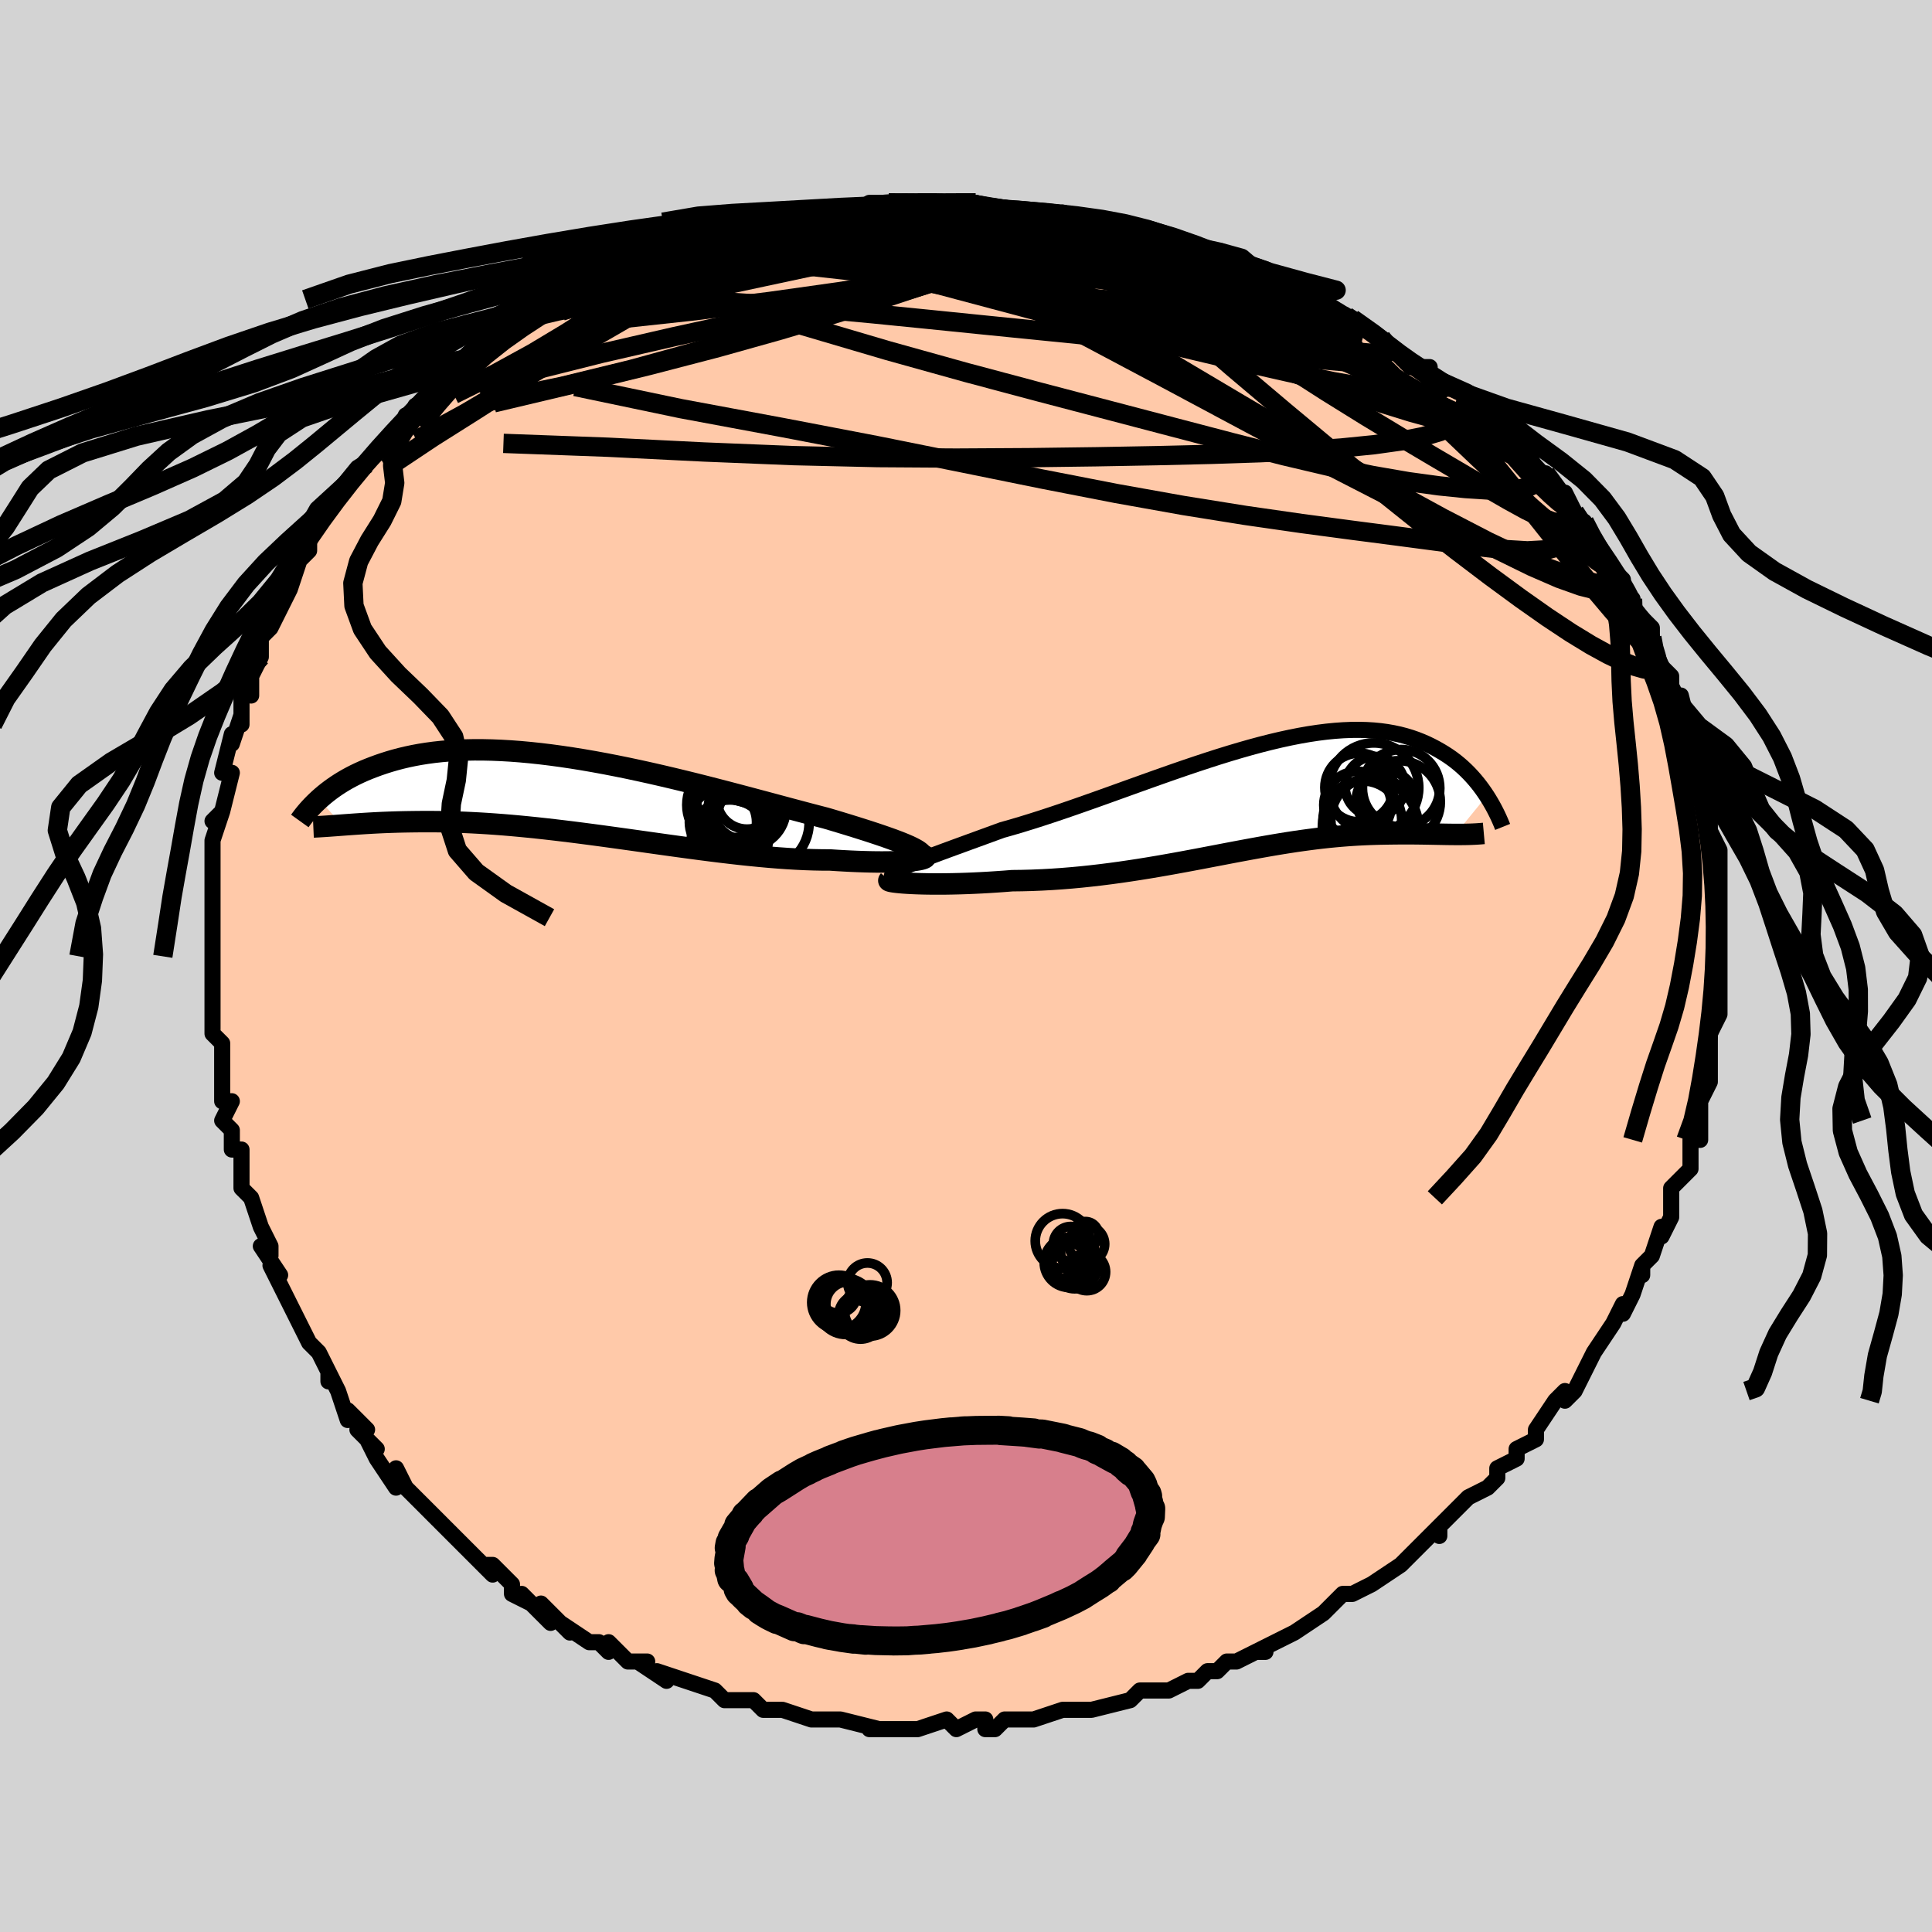 <svg viewBox="-100 -100 200 200" xmlns="http://www.w3.org/2000/svg" width="400" height="400" id="face-svg"><defs><clipPath id="leftEyeClipPath"><polyline points="34.726,5.374,34.383,5.214,33.998,5.047,33.573,4.874,33.109,4.695,32.607,4.51,32.069,4.318,31.497,4.121,30.89,3.917,30.252,3.708,29.583,3.494,28.885,3.274,28.159,3.049,27.407,2.82,26.629,2.586,25.827,2.349,24.96,2.124,24.057,1.888,23.119,1.639,22.148,1.381,21.147,1.112,20.117,0.836,19.062,0.554,17.983,0.266,16.883,-0.026,15.764,-0.32,14.63,-0.615,13.482,-0.91,12.323,-1.202,11.156,-1.49,9.982,-1.773,8.806,-2.05,7.628,-2.319,6.452,-2.578,5.279,-2.828,4.112,-3.065,2.954,-3.29,1.805,-3.501,0.668,-3.698,-0.455,-3.878,-1.563,-4.043,-2.653,-4.191,-3.725,-4.322,-4.776,-4.434,-5.806,-4.529,-6.813,-4.605,-7.797,-4.662,-8.755,-4.701,-9.689,-4.721,-10.596,-4.723,-11.477,-4.706,-12.33,-4.672,-13.157,-4.621,-13.955,-4.553,-14.727,-4.469,-15.47,-4.369,-16.187,-4.256,-16.876,-4.128,-17.539,-3.988,-18.177,-3.837,-18.789,-3.675,-19.376,-3.504,-19.941,-3.325,-20.483,-3.14,-21.003,-2.949,-21.504,-2.755,-21.985,-2.556,-22.447,-2.35,-22.889,-2.139,-23.314,-1.922,-23.72,-1.701,-24.108,-1.476,-24.48,-1.247,-24.835,-1.016,-25.173,-0.783,-25.496,-0.548,-25.804,-0.312,-26.097,-0.076,-26.375,0.16,-26.64,0.396,-24.257,3.066,-23.895,3.039,-23.519,3.012,-23.131,2.984,-22.729,2.956,-22.314,2.928,-21.885,2.9,-21.443,2.874,-20.986,2.848,-20.515,2.824,-20.029,2.801,-19.529,2.781,-19.014,2.763,-18.485,2.747,-17.94,2.734,-17.379,2.724,-16.802,2.716,-16.207,2.71,-15.593,2.707,-14.962,2.708,-14.312,2.713,-13.642,2.724,-12.954,2.739,-12.246,2.761,-11.519,2.789,-10.772,2.824,-10.006,2.865,-9.221,2.913,-8.416,2.969,-7.593,3.032,-6.752,3.102,-5.892,3.18,-5.015,3.265,-4.121,3.357,-3.21,3.456,-2.284,3.562,-1.342,3.674,-0.387,3.791,0.582,3.915,1.563,4.043,2.555,4.176,3.558,4.313,4.57,4.453,5.589,4.595,6.616,4.739,7.647,4.885,8.683,5.03,9.722,5.175,10.761,5.318,11.801,5.458,12.838,5.596,13.873,5.729,14.902,5.857,15.924,5.978,16.939,6.093,17.944,6.199,18.937,6.297,19.916,6.386,20.881,6.464,21.829,6.531,22.759,6.586,23.669,6.629,24.557,6.659,25.422,6.676,26.261,6.68,27.001,6.728,27.723,6.769,28.424,6.805,29.105,6.834,29.763,6.856,30.398,6.873,31.007,6.883,31.59,6.887,32.146,6.884,32.672,6.876,33.167,6.861,33.63,6.841,34.06,6.815,34.454,6.784,34.811,6.749"></polyline></clipPath><clipPath id="rightEyeClipPath"><polyline points="-36.344,7.241,-35.933,7.061,-35.478,6.873,-34.981,6.673,-34.443,6.464,-33.867,6.244,-33.254,6.014,-32.606,5.773,-31.926,5.522,-31.215,5.261,-30.474,4.991,-29.706,4.71,-28.912,4.421,-28.095,4.123,-27.254,3.816,-26.393,3.502,-25.414,3.226,-24.406,2.928,-23.371,2.609,-22.311,2.272,-21.23,1.916,-20.128,1.546,-19.01,1.161,-17.877,0.765,-16.731,0.36,-15.576,-0.053,-14.414,-0.471,-13.246,-0.891,-12.076,-1.311,-10.906,-1.73,-9.738,-2.144,-8.573,-2.552,-7.416,-2.951,-6.266,-3.339,-5.126,-3.715,-3.999,-4.077,-2.885,-4.422,-1.786,-4.749,-0.705,-5.057,0.358,-5.344,1.402,-5.609,2.424,-5.85,3.424,-6.068,4.401,-6.26,5.354,-6.427,6.282,-6.567,7.185,-6.681,8.062,-6.768,8.912,-6.828,9.735,-6.862,10.531,-6.869,11.3,-6.85,12.042,-6.806,12.756,-6.737,13.444,-6.644,14.105,-6.528,14.74,-6.391,15.349,-6.233,15.934,-6.056,16.494,-5.862,17.03,-5.651,17.544,-5.427,18.036,-5.19,18.507,-4.942,18.959,-4.687,19.393,-4.425,19.809,-4.155,20.207,-3.875,20.588,-3.585,20.953,-3.287,21.301,-2.981,21.633,-2.669,21.949,-2.351,22.251,-2.028,22.539,-1.701,22.812,-1.372,23.072,-1.04,23.319,-0.706,23.553,-0.372,23.775,-0.038,20.512,3.959,20.164,3.956,19.807,3.952,19.44,3.946,19.063,3.939,18.676,3.932,18.279,3.924,17.873,3.916,17.456,3.909,17.03,3.902,16.594,3.897,16.148,3.892,15.692,3.89,15.226,3.89,14.751,3.892,14.264,3.896,13.765,3.902,13.253,3.91,12.728,3.92,12.191,3.935,11.64,3.953,11.077,3.977,10.5,4.006,9.91,4.041,9.307,4.083,8.691,4.132,8.061,4.188,7.417,4.251,6.759,4.322,6.088,4.401,5.403,4.489,4.704,4.584,3.99,4.686,3.263,4.797,2.521,4.915,1.765,5.041,0.995,5.174,0.21,5.313,-0.589,5.458,-1.402,5.609,-2.229,5.764,-3.07,5.924,-3.925,6.088,-4.794,6.254,-5.677,6.423,-6.573,6.592,-7.482,6.762,-8.404,6.931,-9.338,7.098,-10.284,7.263,-11.241,7.424,-12.209,7.58,-13.188,7.73,-14.176,7.874,-15.172,8.01,-16.176,8.137,-17.187,8.254,-18.203,8.361,-19.223,8.456,-20.247,8.539,-21.272,8.609,-22.296,8.665,-23.319,8.707,-24.338,8.734,-25.351,8.747,-26.163,8.811,-26.965,8.867,-27.756,8.918,-28.534,8.962,-29.297,8.999,-30.044,9.03,-30.773,9.054,-31.481,9.071,-32.168,9.083,-32.83,9.088,-33.465,9.088,-34.072,9.081,-34.648,9.07,-35.19,9.053,-35.696,9.032"></polyline></clipPath><filter id="fuzzy"><feTurbulence id="turbulence" baseFrequency="0.05" numOctaves="3" type="noise" result="noise"></feTurbulence><feDisplacementMap in="SourceGraphic" in2="noise" scale="2"></feDisplacementMap></filter><linearGradient id="rainbowGradient" x1="0%" y1="0%" x2="100%" y2="0%"><stop offset="0%" style="stop-color: rgb(165, 42, 42);  stop-opacity: 1"></stop><stop offset="50%" style="stop-color: rgb(255, 165, 0);  stop-opacity: 1"></stop><stop offset="100%" style="stop-color: rgb(44, 34, 43);  stop-opacity: 1"></stop></linearGradient></defs><title>That&#39;s an ugly face</title><desc>CREATED BY XUAN TANG, MORE INFO AT TXSTC55.GITHUB.IO</desc><rect x="-100" y="-100" width="100%" height="100%" opacity="1" fill="rgb(211, 211, 211)"></rect><polyline id="faceContour" points="78,1,78,3,78,1,78,5,78,5,78,5,77,7,77,8,77,8,77,9,77,12,77,12,76,14,76,15,76,16,76,18,75,18,75,19,75,21,74,22,73,23,73,24,73,26,72,28,72,27,71,30,70,31,70,32,70,31,69,34,69,34,68,36,68,35,67,37,67,37,65,40,65,40,64,42,63,44,62,45,62,44,62,44,61,45,59,48,59,48,59,49,57,50,57,51,55,52,55,52,55,53,54,54,52,55,51,56,49,58,49,58,49,59,49,58,46,61,46,61,46,61,45,62,42,64,42,64,40,65,40,65,39,65,37,67,37,67,37,67,34,69,34,69,32,70,30,71,31,71,30,71,28,72,27,72,26,73,25,73,24,74,23,74,21,75,21,75,18,75,17,76,17,76,17,76,13,77,13,77,13,77,11,77,10,77,7,78,6,78,6,78,4,78,3,79,2,79,2,78,1,78,-1,79,-2,78,-5,79,-5,79,-5,79,-6,79,-9,79,-10,79,-9,79,-13,78,-14,78,-15,78,-16,78,-16,78,-19,77,-20,77,-21,77,-21,77,-22,76,-25,76,-24,76,-25,76,-26,75,-29,74,-29,74,-32,73,-31,74,-34,72,-33,72,-34,72,-35,72,-37,70,-37,71,-38,70,-39,70,-42,68,-41,69,-44,66,-43,68,-46,65,-45,66,-47,65,-47,64,-49,62,-50,62,-49,63,-51,61,-53,59,-52,60,-54,58,-56,56,-56,56,-58,54,-58,54,-59,52,-59,54,-61,51,-62,49,-61,50,-63,48,-62,48,-64,46,-64,47,-65,44,-66,42,-66,43,-66,42,-67,40,-68,39,-68,39,-69,37,-70,35,-70,35,-72,31,-71,32,-73,29,-72,30,-72,29,-73,27,-73,27,-74,24,-75,23,-75,21,-75,22,-75,19,-76,19,-76,17,-77,16,-76,14,-77,14,-77,10,-77,12,-77,8,-78,7,-78,5,-78,6,-78,5,-78,4,-78,3,-78,-1,-78,-1,-78,-2,-78,-5,-78,-6,-78,-8,-78,-10,-78,-10,-78,-11,-78,-11,-78,-13,-77,-16,-78,-15,-77,-16,-76,-20,-77,-20,-77,-20,-76,-24,-76,-23,-75,-26,-75,-25,-75,-25,-75,-29,-74,-28,-74,-31,-74,-30,-73,-32,-73,-34,-72,-35,-71,-37,-71,-37,-70,-39,-70,-39,-69,-42,-68,-43,-68,-43,-68,-44,-67,-46,-66,-47,-66,-47,-64,-50,-63,-51,-63,-51,-62,-52,-62,-52,-62,-52,-60,-54,-58,-56,-58,-57,-57,-57,-57,-58,-57,-57,-55,-59,-55,-60,-53,-62,-51,-63,-51,-63,-52,-63,-51,-63,-48,-66,-47,-66,-46,-67,-46,-67,-45,-67,-43,-68,-42,-69,-41,-70,-39,-71,-39,-71,-38,-72,-37,-72,-35,-73,-34,-73,-34,-73,-32,-74,-33,-74,-30,-75,-28,-75,-27,-75,-26,-76,-26,-76,-23,-77,-22,-77,-21,-77,-19,-77,-19,-78,-18,-78,-16,-78,-14,-78,-15,-78,-11,-78,-11,-78,-10,-79,-7,-79,-8,-79,-8,-79,-5,-79,-3,-79,-3,-79,-1,-79,0,-79,0,-79,1,-79,4,-78,6,-78,7,-78,7,-78,9,-78,12,-77,10,-78,13,-77,13,-77,16,-76,15,-77,17,-76,19,-76,20,-75,21,-75,23,-74,24,-74,24,-74,26,-73,26,-74,29,-72,30,-72,31,-71,34,-70,35,-69,35,-70,35,-70,38,-68,37,-68,38,-68,40,-67,40,-67,43,-65,44,-64,44,-64,46,-62,48,-62,47,-62,47,-62,48,-61,52,-59,52,-59,52,-58,52,-58,55,-55,55,-56,57,-53,57,-54,58,-53,59,-51,60,-50,60,-51,62,-48,62,-49,63,-47,64,-45,64,-46,65,-44,65,-44,67,-41,68,-40,68,-39,69,-38,68,-39,69,-38,69,-37,71,-35,71,-34,71,-33,72,-31,72,-31,73,-30,73,-29,74,-27,74,-28,75,-24,75,-25,75,-24,76,-21,76,-20,76,-20,77,-18,77,-18,77,-15,77,-15,77,-14,77,-14,78,-12,78,-11,78,-10,78,-7,78,-5,78,-7,78,-5,78,-4,78,-4,78,-1,78,1,78,3" fill="#ffc9a9" stroke="black" stroke-width="1.667" stroke-linejoin="round" filter="url(#fuzzy)"></polyline><g transform="translate(30.133 -17.578)"><polyline id="rightCountour" points="-36.344,7.241,-35.933,7.061,-35.478,6.873,-34.981,6.673,-34.443,6.464,-33.867,6.244,-33.254,6.014,-32.606,5.773,-31.926,5.522,-31.215,5.261,-30.474,4.991,-29.706,4.71,-28.912,4.421,-28.095,4.123,-27.254,3.816,-26.393,3.502,-25.414,3.226,-24.406,2.928,-23.371,2.609,-22.311,2.272,-21.23,1.916,-20.128,1.546,-19.01,1.161,-17.877,0.765,-16.731,0.36,-15.576,-0.053,-14.414,-0.471,-13.246,-0.891,-12.076,-1.311,-10.906,-1.73,-9.738,-2.144,-8.573,-2.552,-7.416,-2.951,-6.266,-3.339,-5.126,-3.715,-3.999,-4.077,-2.885,-4.422,-1.786,-4.749,-0.705,-5.057,0.358,-5.344,1.402,-5.609,2.424,-5.85,3.424,-6.068,4.401,-6.26,5.354,-6.427,6.282,-6.567,7.185,-6.681,8.062,-6.768,8.912,-6.828,9.735,-6.862,10.531,-6.869,11.3,-6.85,12.042,-6.806,12.756,-6.737,13.444,-6.644,14.105,-6.528,14.74,-6.391,15.349,-6.233,15.934,-6.056,16.494,-5.862,17.03,-5.651,17.544,-5.427,18.036,-5.19,18.507,-4.942,18.959,-4.687,19.393,-4.425,19.809,-4.155,20.207,-3.875,20.588,-3.585,20.953,-3.287,21.301,-2.981,21.633,-2.669,21.949,-2.351,22.251,-2.028,22.539,-1.701,22.812,-1.372,23.072,-1.04,23.319,-0.706,23.553,-0.372,23.775,-0.038,20.512,3.959,20.164,3.956,19.807,3.952,19.44,3.946,19.063,3.939,18.676,3.932,18.279,3.924,17.873,3.916,17.456,3.909,17.03,3.902,16.594,3.897,16.148,3.892,15.692,3.89,15.226,3.89,14.751,3.892,14.264,3.896,13.765,3.902,13.253,3.91,12.728,3.92,12.191,3.935,11.64,3.953,11.077,3.977,10.5,4.006,9.91,4.041,9.307,4.083,8.691,4.132,8.061,4.188,7.417,4.251,6.759,4.322,6.088,4.401,5.403,4.489,4.704,4.584,3.99,4.686,3.263,4.797,2.521,4.915,1.765,5.041,0.995,5.174,0.21,5.313,-0.589,5.458,-1.402,5.609,-2.229,5.764,-3.07,5.924,-3.925,6.088,-4.794,6.254,-5.677,6.423,-6.573,6.592,-7.482,6.762,-8.404,6.931,-9.338,7.098,-10.284,7.263,-11.241,7.424,-12.209,7.58,-13.188,7.73,-14.176,7.874,-15.172,8.01,-16.176,8.137,-17.187,8.254,-18.203,8.361,-19.223,8.456,-20.247,8.539,-21.272,8.609,-22.296,8.665,-23.319,8.707,-24.338,8.734,-25.351,8.747,-26.163,8.811,-26.965,8.867,-27.756,8.918,-28.534,8.962,-29.297,8.999,-30.044,9.03,-30.773,9.054,-31.481,9.071,-32.168,9.083,-32.83,9.088,-33.465,9.088,-34.072,9.081,-34.648,9.07,-35.19,9.053,-35.696,9.032" fill="white" stroke="white" stroke-width="0" stroke-linejoin="round" filter="url(#fuzzy)"></polyline></g><g transform="translate(-40.328 -17.655)"><polyline id="leftCountour" points="34.726,5.374,34.383,5.214,33.998,5.047,33.573,4.874,33.109,4.695,32.607,4.51,32.069,4.318,31.497,4.121,30.89,3.917,30.252,3.708,29.583,3.494,28.885,3.274,28.159,3.049,27.407,2.82,26.629,2.586,25.827,2.349,24.96,2.124,24.057,1.888,23.119,1.639,22.148,1.381,21.147,1.112,20.117,0.836,19.062,0.554,17.983,0.266,16.883,-0.026,15.764,-0.32,14.63,-0.615,13.482,-0.91,12.323,-1.202,11.156,-1.49,9.982,-1.773,8.806,-2.05,7.628,-2.319,6.452,-2.578,5.279,-2.828,4.112,-3.065,2.954,-3.29,1.805,-3.501,0.668,-3.698,-0.455,-3.878,-1.563,-4.043,-2.653,-4.191,-3.725,-4.322,-4.776,-4.434,-5.806,-4.529,-6.813,-4.605,-7.797,-4.662,-8.755,-4.701,-9.689,-4.721,-10.596,-4.723,-11.477,-4.706,-12.33,-4.672,-13.157,-4.621,-13.955,-4.553,-14.727,-4.469,-15.47,-4.369,-16.187,-4.256,-16.876,-4.128,-17.539,-3.988,-18.177,-3.837,-18.789,-3.675,-19.376,-3.504,-19.941,-3.325,-20.483,-3.14,-21.003,-2.949,-21.504,-2.755,-21.985,-2.556,-22.447,-2.35,-22.889,-2.139,-23.314,-1.922,-23.72,-1.701,-24.108,-1.476,-24.48,-1.247,-24.835,-1.016,-25.173,-0.783,-25.496,-0.548,-25.804,-0.312,-26.097,-0.076,-26.375,0.16,-26.64,0.396,-24.257,3.066,-23.895,3.039,-23.519,3.012,-23.131,2.984,-22.729,2.956,-22.314,2.928,-21.885,2.9,-21.443,2.874,-20.986,2.848,-20.515,2.824,-20.029,2.801,-19.529,2.781,-19.014,2.763,-18.485,2.747,-17.94,2.734,-17.379,2.724,-16.802,2.716,-16.207,2.71,-15.593,2.707,-14.962,2.708,-14.312,2.713,-13.642,2.724,-12.954,2.739,-12.246,2.761,-11.519,2.789,-10.772,2.824,-10.006,2.865,-9.221,2.913,-8.416,2.969,-7.593,3.032,-6.752,3.102,-5.892,3.18,-5.015,3.265,-4.121,3.357,-3.21,3.456,-2.284,3.562,-1.342,3.674,-0.387,3.791,0.582,3.915,1.563,4.043,2.555,4.176,3.558,4.313,4.57,4.453,5.589,4.595,6.616,4.739,7.647,4.885,8.683,5.03,9.722,5.175,10.761,5.318,11.801,5.458,12.838,5.596,13.873,5.729,14.902,5.857,15.924,5.978,16.939,6.093,17.944,6.199,18.937,6.297,19.916,6.386,20.881,6.464,21.829,6.531,22.759,6.586,23.669,6.629,24.557,6.659,25.422,6.676,26.261,6.68,27.001,6.728,27.723,6.769,28.424,6.805,29.105,6.834,29.763,6.856,30.398,6.873,31.007,6.883,31.59,6.887,32.146,6.884,32.672,6.876,33.167,6.861,33.63,6.841,34.06,6.815,34.454,6.784,34.811,6.749" fill="white" stroke="white" stroke-width="0" stroke-linejoin="round" filter="url(#fuzzy)"></polyline></g><g transform="translate(30.133 -17.578)"><polyline id="rightUpper" points="-37.557,8.597,-37.705,8.486,-37.787,8.372,-37.806,8.253,-37.764,8.13,-37.662,8.001,-37.504,7.865,-37.291,7.722,-37.025,7.57,-36.709,7.41,-36.344,7.241,-35.933,7.061,-35.478,6.873,-34.981,6.673,-34.443,6.464,-33.867,6.244,-33.254,6.014,-32.606,5.773,-31.926,5.522,-31.215,5.261,-30.474,4.991,-29.706,4.71,-28.912,4.421,-28.095,4.123,-27.254,3.816,-26.393,3.502,-25.414,3.226,-24.406,2.928,-23.371,2.609,-22.311,2.272,-21.23,1.916,-20.128,1.546,-19.01,1.161,-17.877,0.765,-16.731,0.36,-15.576,-0.053,-14.414,-0.471,-13.246,-0.891,-12.076,-1.311,-10.906,-1.73,-9.738,-2.144,-8.573,-2.552,-7.416,-2.951,-6.266,-3.339,-5.126,-3.715,-3.999,-4.077,-2.885,-4.422,-1.786,-4.749,-0.705,-5.057,0.358,-5.344,1.402,-5.609,2.424,-5.85,3.424,-6.068,4.401,-6.26,5.354,-6.427,6.282,-6.567,7.185,-6.681,8.062,-6.768,8.912,-6.828,9.735,-6.862,10.531,-6.869,11.3,-6.85,12.042,-6.806,12.756,-6.737,13.444,-6.644,14.105,-6.528,14.74,-6.391,15.349,-6.233,15.934,-6.056,16.494,-5.862,17.03,-5.651,17.544,-5.427,18.036,-5.19,18.507,-4.942,18.959,-4.687,19.393,-4.425,19.809,-4.155,20.207,-3.875,20.588,-3.585,20.953,-3.287,21.301,-2.981,21.633,-2.669,21.949,-2.351,22.251,-2.028,22.539,-1.701,22.812,-1.372,23.072,-1.04,23.319,-0.706,23.553,-0.372,23.775,-0.038,23.985,0.295,24.184,0.627,24.373,0.957,24.551,1.285,24.718,1.609,24.877,1.931,25.026,2.249,25.166,2.564,25.297,2.874,25.42,3.18" fill="none" stroke="black" stroke-width="1.667" stroke-linejoin="round" filter="url(#fuzzy)"></polyline><polyline id="rightLower" points="-38.096,8.704,-38.123,8.735,-38.081,8.769,-37.974,8.805,-37.805,8.841,-37.579,8.878,-37.298,8.913,-36.966,8.947,-36.587,8.979,-36.162,9.007,-35.696,9.032,-35.19,9.053,-34.648,9.07,-34.072,9.081,-33.465,9.088,-32.83,9.088,-32.168,9.083,-31.481,9.071,-30.773,9.054,-30.044,9.03,-29.297,8.999,-28.534,8.962,-27.756,8.918,-26.965,8.867,-26.163,8.811,-25.351,8.747,-24.338,8.734,-23.319,8.707,-22.296,8.665,-21.272,8.609,-20.247,8.539,-19.223,8.456,-18.203,8.361,-17.187,8.254,-16.176,8.137,-15.172,8.01,-14.176,7.874,-13.188,7.73,-12.209,7.58,-11.241,7.424,-10.284,7.263,-9.338,7.098,-8.404,6.931,-7.482,6.762,-6.573,6.592,-5.677,6.423,-4.794,6.254,-3.925,6.088,-3.07,5.924,-2.229,5.764,-1.402,5.609,-0.589,5.458,0.21,5.313,0.995,5.174,1.765,5.041,2.521,4.915,3.263,4.797,3.99,4.686,4.704,4.584,5.403,4.489,6.088,4.401,6.759,4.322,7.417,4.251,8.061,4.188,8.691,4.132,9.307,4.083,9.91,4.041,10.5,4.006,11.077,3.977,11.64,3.953,12.191,3.935,12.728,3.92,13.253,3.91,13.765,3.902,14.264,3.896,14.751,3.892,15.226,3.89,15.692,3.89,16.148,3.892,16.594,3.897,17.03,3.902,17.456,3.909,17.873,3.916,18.279,3.924,18.676,3.932,19.063,3.939,19.44,3.946,19.807,3.952,20.164,3.956,20.512,3.959,20.85,3.959,21.178,3.958,21.497,3.955,21.807,3.949,22.107,3.94,22.398,3.928,22.68,3.914,22.953,3.896,23.217,3.876,23.473,3.853" fill="none" stroke="black" stroke-width="2.222" stroke-linejoin="round" filter="url(#fuzzy)"></polyline><!--[--><circle r="4.409" cx="12.042" cy="2.42" stroke="black" fill="none" stroke-width="1" filter="url(#fuzzy)" clip-path="url(#rightEyeClipPath)"></circle><circle r="3.064" cx="13.331" cy="0.417" stroke="black" fill="none" stroke-width="1" filter="url(#fuzzy)" clip-path="url(#rightEyeClipPath)"></circle><circle r="3.495" cx="10.401" cy="0.916" stroke="black" fill="none" stroke-width="1" filter="url(#fuzzy)" clip-path="url(#rightEyeClipPath)"></circle><circle r="4.004" cx="14.909" cy="-0.827" stroke="black" fill="none" stroke-width="1" filter="url(#fuzzy)" clip-path="url(#rightEyeClipPath)"></circle><circle r="4.974" cx="11.736" cy="3.221" stroke="black" fill="none" stroke-width="1" filter="url(#fuzzy)" clip-path="url(#rightEyeClipPath)"></circle><circle r="3.094" cx="12.202" cy="-1.021" stroke="black" fill="none" stroke-width="1" filter="url(#fuzzy)" clip-path="url(#rightEyeClipPath)"></circle><circle r="4.077" cx="10.896" cy="2.491" stroke="black" fill="none" stroke-width="1" filter="url(#fuzzy)" clip-path="url(#rightEyeClipPath)"></circle><circle r="4.265" cx="14.704" cy="0.587" stroke="black" fill="none" stroke-width="1" filter="url(#fuzzy)" clip-path="url(#rightEyeClipPath)"></circle><circle r="4.649" cx="12.088" cy="-0.867" stroke="black" fill="none" stroke-width="1" filter="url(#fuzzy)" clip-path="url(#rightEyeClipPath)"></circle><circle r="3.556" cx="10.573" cy="-0.9" stroke="black" fill="none" stroke-width="1" filter="url(#fuzzy)" clip-path="url(#rightEyeClipPath)"></circle><!--]--></g><g transform="translate(-40.328 -17.655)"><polyline id="leftUpper" points="35.57,6.688,35.717,6.575,35.809,6.459,35.847,6.34,35.833,6.217,35.769,6.09,35.654,5.957,35.491,5.82,35.281,5.677,35.026,5.529,34.726,5.374,34.383,5.214,33.998,5.047,33.573,4.874,33.109,4.695,32.607,4.51,32.069,4.318,31.497,4.121,30.89,3.917,30.252,3.708,29.583,3.494,28.885,3.274,28.159,3.049,27.407,2.82,26.629,2.586,25.827,2.349,24.96,2.124,24.057,1.888,23.119,1.639,22.148,1.381,21.147,1.112,20.117,0.836,19.062,0.554,17.983,0.266,16.883,-0.026,15.764,-0.32,14.63,-0.615,13.482,-0.91,12.323,-1.202,11.156,-1.49,9.982,-1.773,8.806,-2.05,7.628,-2.319,6.452,-2.578,5.279,-2.828,4.112,-3.065,2.954,-3.29,1.805,-3.501,0.668,-3.698,-0.455,-3.878,-1.563,-4.043,-2.653,-4.191,-3.725,-4.322,-4.776,-4.434,-5.806,-4.529,-6.813,-4.605,-7.797,-4.662,-8.755,-4.701,-9.689,-4.721,-10.596,-4.723,-11.477,-4.706,-12.33,-4.672,-13.157,-4.621,-13.955,-4.553,-14.727,-4.469,-15.47,-4.369,-16.187,-4.256,-16.876,-4.128,-17.539,-3.988,-18.177,-3.837,-18.789,-3.675,-19.376,-3.504,-19.941,-3.325,-20.483,-3.14,-21.003,-2.949,-21.504,-2.755,-21.985,-2.556,-22.447,-2.35,-22.889,-2.139,-23.314,-1.922,-23.72,-1.701,-24.108,-1.476,-24.48,-1.247,-24.835,-1.016,-25.173,-0.783,-25.496,-0.548,-25.804,-0.312,-26.097,-0.076,-26.375,0.16,-26.64,0.396,-26.892,0.631,-27.131,0.864,-27.358,1.095,-27.572,1.324,-27.776,1.551,-27.968,1.775,-28.15,1.997,-28.321,2.215,-28.483,2.43,-28.635,2.642" fill="none" stroke="black" stroke-width="2.222" stroke-linejoin="round" filter="url(#fuzzy)"></polyline><polyline id="leftLower" points="35.977,6.225,36.084,6.282,36.136,6.339,36.135,6.397,36.084,6.455,35.984,6.511,35.837,6.564,35.644,6.616,35.407,6.664,35.129,6.708,34.811,6.749,34.454,6.784,34.06,6.815,33.63,6.841,33.167,6.861,32.672,6.876,32.146,6.884,31.59,6.887,31.007,6.883,30.398,6.873,29.763,6.856,29.105,6.834,28.424,6.805,27.723,6.769,27.001,6.728,26.261,6.68,25.422,6.676,24.557,6.659,23.669,6.629,22.759,6.586,21.829,6.531,20.881,6.464,19.916,6.386,18.937,6.297,17.944,6.199,16.939,6.093,15.924,5.978,14.902,5.857,13.873,5.729,12.838,5.596,11.801,5.458,10.761,5.318,9.722,5.175,8.683,5.03,7.647,4.885,6.616,4.739,5.589,4.595,4.57,4.453,3.558,4.313,2.555,4.176,1.563,4.043,0.582,3.915,-0.387,3.791,-1.342,3.674,-2.284,3.562,-3.21,3.456,-4.121,3.357,-5.015,3.265,-5.892,3.18,-6.752,3.102,-7.593,3.032,-8.416,2.969,-9.221,2.913,-10.006,2.865,-10.772,2.824,-11.519,2.789,-12.246,2.761,-12.954,2.739,-13.642,2.724,-14.312,2.713,-14.962,2.708,-15.593,2.707,-16.207,2.71,-16.802,2.716,-17.379,2.724,-17.94,2.734,-18.485,2.747,-19.014,2.763,-19.529,2.781,-20.029,2.801,-20.515,2.824,-20.986,2.848,-21.443,2.874,-21.885,2.9,-22.314,2.928,-22.729,2.956,-23.131,2.984,-23.519,3.012,-23.895,3.039,-24.257,3.066,-24.607,3.092,-24.945,3.118,-25.271,3.141,-25.584,3.164,-25.887,3.185,-26.178,3.204,-26.458,3.221,-26.727,3.237,-26.986,3.251,-27.235,3.262" fill="none" stroke="black" stroke-width="2.222" stroke-linejoin="round" filter="url(#fuzzy)"></polyline><!--[--><circle r="4.121" cx="15.966" cy="0.377" stroke="black" fill="none" stroke-width="1" filter="url(#fuzzy)" clip-path="url(#leftEyeClipPath)"></circle><circle r="3.12" cx="17.656" cy="0.369" stroke="black" fill="none" stroke-width="1" filter="url(#fuzzy)" clip-path="url(#leftEyeClipPath)"></circle><circle r="3.802" cx="16.251" cy="0.559" stroke="black" fill="none" stroke-width="1" filter="url(#fuzzy)" clip-path="url(#leftEyeClipPath)"></circle><circle r="3.46" cx="17.519" cy="1.151" stroke="black" fill="none" stroke-width="1" filter="url(#fuzzy)" clip-path="url(#leftEyeClipPath)"></circle><circle r="4.026" cx="17.672" cy="1.36" stroke="black" fill="none" stroke-width="1" filter="url(#fuzzy)" clip-path="url(#leftEyeClipPath)"></circle><circle r="4.432" cx="15.859" cy="0.979" stroke="black" fill="none" stroke-width="1" filter="url(#fuzzy)" clip-path="url(#leftEyeClipPath)"></circle><circle r="3.991" cx="15.891" cy="4.451" stroke="black" fill="none" stroke-width="1" filter="url(#fuzzy)" clip-path="url(#leftEyeClipPath)"></circle><circle r="3.066" cx="17.284" cy="1.87" stroke="black" fill="none" stroke-width="1" filter="url(#fuzzy)" clip-path="url(#leftEyeClipPath)"></circle><circle r="3.477" cx="15.172" cy="2.761" stroke="black" fill="none" stroke-width="1" filter="url(#fuzzy)" clip-path="url(#leftEyeClipPath)"></circle><circle r="4.806" cx="19.281" cy="2.826" stroke="black" fill="none" stroke-width="1" filter="url(#fuzzy)" clip-path="url(#leftEyeClipPath)"></circle><!--]--></g><g id="hairs"><!--[--><polyline points="-18,-78,-16.343,-77.982,-15.212,-77.927,-14.367,-77.851,-13.743,-77.764,-13.41,-77.647,-13.442,-77.458,-13.876,-77.148,-14.706,-76.684,-15.916,-76.042,-17.513,-75.213,-19.537,-74.196,-22.036,-73.006,-25.045,-71.658,-28.598,-70.141,-32.755,-68.39,-37.595,-66.285,-43.164,-63.713,-49.495,-60.643" fill="none" stroke="rgb(0, 0, 0)" stroke-width="2" stroke-linejoin="round" filter="url(#fuzzy)"></polyline><polyline points="-19,-78,-17.647,-77.986,-15.944,-77.951,-14.164,-77.913,-12.305,-77.897,-10.367,-77.922,-8.395,-77.982,-6.448,-78.053,-4.561,-78.109,-2.739,-78.134,-0.971,-78.127,0.742,-78.098,2.371,-78.057,3.86,-78.01,5.158,-77.965,6.23,-77.928,7.077,-77.897,7.705,-77.871,8.071,-77.853,8.027,-77.876,7.487,-77.956" fill="none" stroke="rgb(0, 0, 0)" stroke-width="2" stroke-linejoin="round" filter="url(#fuzzy)"></polyline><polyline points="-46,-67,-44.506,-67.266,-42.32,-67.787,-39.658,-68.308,-36.571,-68.695,-33.079,-68.892,-29.18,-68.897,-24.864,-68.734,-20.139,-68.433,-15.044,-68.019,-9.634,-67.515,-3.955,-66.948,1.973,-66.347,8.161,-65.727,14.622,-65.08,21.327,-64.387,28.138,-63.649,34.768,-62.94,40.919,-62.401" fill="none" stroke="rgb(0, 0, 0)" stroke-width="2" stroke-linejoin="round" filter="url(#fuzzy)"></polyline><polyline points="-30,-75,-28.457,-75.057,-27.395,-75.277,-26.52,-75.565,-25.695,-75.815,-24.936,-75.961,-24.329,-75.978,-23.946,-75.867,-23.815,-75.634,-23.937,-75.275,-24.312,-74.772,-24.951,-74.102,-25.881,-73.251,-27.131,-72.227,-28.721,-71.051,-30.668,-69.744,-32.998,-68.306,-35.751,-66.692,-38.983,-64.823,-42.744,-62.613,-47.045,-60.039,-51.823,-57.219,-56.89,-54.449" fill="none" stroke="rgb(0, 0, 0)" stroke-width="2" stroke-linejoin="round" filter="url(#fuzzy)"></polyline><polyline points="-21,-77,-19.723,-77.225,-18.951,-77.505,-18.271,-77.623,-17.714,-77.573,-17.401,-77.393,-17.418,-77.115,-17.832,-76.746,-18.719,-76.266,-20.167,-75.631,-22.249,-74.794,-24.99,-73.737,-28.346,-72.482,-32.242,-71.072,-36.683,-69.518,-41.862,-67.787" fill="none" stroke="rgb(0, 0, 0)" stroke-width="2" stroke-linejoin="round" filter="url(#fuzzy)"></polyline><polyline points="43,-65,43.562,-64.31,43.762,-63.792,43.545,-63.456,42.682,-63.374,41.129,-63.501,38.961,-63.751,36.219,-64.079,32.833,-64.506,28.672,-65.082,23.627,-65.855,17.649,-66.845,10.712,-68.059,2.767,-69.502,-6.22,-71.173,-16.167,-73.067" fill="none" stroke="rgb(0, 0, 0)" stroke-width="2" stroke-linejoin="round" filter="url(#fuzzy)"></polyline><polyline points="40,-67,42.187,-65.449,43.646,-64.317,44.893,-63.365,46.036,-62.555,47.025,-61.898,47.859,-61.36,48.595,-60.889,49.249,-60.465,49.746,-60.128,49.976,-59.938,49.891,-59.925,49.517,-60.092,48.838,-60.476,47.686,-61.216,45.924,-62.465" fill="none" stroke="rgb(0, 0, 0)" stroke-width="2" stroke-linejoin="round" filter="url(#fuzzy)"></polyline><polyline points="35,-69,35.019,-69.522,35.125,-69.4,35.006,-69.076,34.487,-68.799,33.547,-68.607,32.181,-68.46,30.332,-68.337,27.902,-68.259,24.78,-68.28,20.873,-68.455,16.121,-68.815,10.494,-69.367,3.982,-70.094,-3.428,-70.968,-11.816,-71.957,-21.458,-73.018" fill="none" stroke="rgb(0, 0, 0)" stroke-width="2" stroke-linejoin="round" filter="url(#fuzzy)"></polyline><polyline points="52,-59,51.869,-58.734,51.672,-58.162,51.469,-57.427,51.087,-56.657,50.335,-55.948,49.103,-55.336,47.346,-54.812,45.053,-54.357,42.222,-53.961,38.851,-53.624,34.936,-53.348,30.467,-53.133,25.423,-52.966,19.769,-52.831,13.476,-52.715,6.536,-52.623,-1.026,-52.579,-9.167,-52.631,-17.856,-52.834,-27.121,-53.211,-37.068,-53.704,-47.883,-54.102" fill="none" stroke="rgb(0, 0, 0)" stroke-width="2" stroke-linejoin="round" filter="url(#fuzzy)"></polyline><polyline points="69,-37,70.231,-35.463,70.735,-34.35,70.982,-33.501,71.112,-32.915,71.131,-32.6,71.007,-32.546,70.704,-32.749,70.181,-33.229,69.4,-34.026,68.326,-35.188,66.943,-36.757,65.251,-38.76,63.248,-41.229,60.877,-44.222,58.012,-47.828,54.548,-52.108,50.663,-56.967" fill="none" stroke="rgb(0, 0, 0)" stroke-width="2" stroke-linejoin="round" filter="url(#fuzzy)"></polyline><polyline points="-11,-78,-9.654,-78.622,-8.413,-78.855,-7.339,-78.933,-6.183,-78.951,-4.902,-78.948,-3.602,-78.937,-2.395,-78.923,-1.335,-78.901,-0.421,-78.862,0.37,-78.8,1.045,-78.714,1.572,-78.617,1.884,-78.526,1.913,-78.454,1.617,-78.404,0.984,-78.367,0.015,-78.327,-1.309,-78.263,-3.04,-78.157,-5.24,-78.018,-7.97,-77.901,-11.192,-77.897" fill="none" stroke="rgb(0, 0, 0)" stroke-width="2" stroke-linejoin="round" filter="url(#fuzzy)"></polyline><polyline points="68,-39,68.279,-38.658,67.954,-38.713,67.397,-38.731,66.583,-38.738,65.379,-38.885,63.676,-39.313,61.415,-40.118,58.568,-41.356,55.115,-43.048,51.037,-45.196,46.327,-47.787,40.987,-50.812,35.008,-54.273,28.344,-58.192,20.914,-62.6,12.591,-67.522,3.127,-72.961" fill="none" stroke="rgb(0, 0, 0)" stroke-width="2" stroke-linejoin="round" filter="url(#fuzzy)"></polyline><polyline points="47,-62,48.361,-60.957,49.274,-60.153,49.176,-59.693,48.232,-59.464,46.645,-59.397,44.461,-59.51,41.602,-59.864,37.963,-60.504,33.47,-61.442,28.094,-62.66,21.822,-64.149,14.625,-65.932,6.436,-68.057,-2.859,-70.534,-13.48,-73.283" fill="none" stroke="rgb(0, 0, 0)" stroke-width="2" stroke-linejoin="round" filter="url(#fuzzy)"></polyline><polyline points="60,-51,61.283,-49.251,61.953,-48.332,62.372,-47.58,62.595,-46.969,62.634,-46.499,62.494,-46.145,62.161,-45.907,61.591,-45.832,60.73,-45.99,59.537,-46.437,57.997,-47.19,56.113,-48.225,53.896,-49.503,51.344,-50.997,48.437,-52.705,45.145,-54.655,41.446,-56.889,37.332,-59.445,32.796,-62.354,27.821,-65.638,22.412,-69.291,16.79,-73.213" fill="none" stroke="rgb(0, 0, 0)" stroke-width="2" stroke-linejoin="round" filter="url(#fuzzy)"></polyline><polyline points="-34,-73,-33.271,-73.19,-31.681,-73.429,-29.377,-73.543,-26.437,-73.505,-23.031,-73.333,-19.293,-73.054,-15.277,-72.689,-10.989,-72.242,-6.439,-71.71,-1.659,-71.096,3.303,-70.408,8.397,-69.66,13.571,-68.87,18.784,-68.044,24.034,-67.172,29.398,-66.202,35.01,-65.042,40.828,-63.625" fill="none" stroke="rgb(0, 0, 0)" stroke-width="2" stroke-linejoin="round" filter="url(#fuzzy)"></polyline><polyline points="52,-59,52.086,-58.242,52.466,-57.499,52.833,-56.826,52.895,-56.345,52.514,-56.099,51.645,-56.077,50.282,-56.269,48.431,-56.679,46.089,-57.321,43.238,-58.206,39.836,-59.336,35.828,-60.712,31.165,-62.349,25.827,-64.276,19.847,-66.523,13.28,-69.093,6.089,-71.941,-1.977,-74.97" fill="none" stroke="rgb(0, 0, 0)" stroke-width="2" stroke-linejoin="round" filter="url(#fuzzy)"></polyline><polyline points="15,-77,16.917,-76.254,18.737,-75.599,20.495,-74.903,22.244,-74.178,23.988,-73.453,25.725,-72.738,27.472,-72.024,29.251,-71.29,31.059,-70.524,32.868,-69.729,34.63,-68.923,36.286,-68.141,37.77,-67.43,39.01,-66.837,39.944,-66.406,40.538,-66.165,40.784,-66.127,40.671,-66.31,40.189,-66.714,39.376,-67.268" fill="none" stroke="rgb(0, 0, 0)" stroke-width="2" stroke-linejoin="round" filter="url(#fuzzy)"></polyline><polyline points="68,-39,68.22,-38.694,67.712,-38.862,66.838,-39.069,65.564,-39.34,63.746,-39.831,61.254,-40.698,58.019,-42.047,54.036,-43.937,49.317,-46.38,43.855,-49.363,37.6,-52.871,30.467,-56.907,22.343,-61.496,13.106,-66.673,2.768,-72.498" fill="none" stroke="rgb(0, 0, 0)" stroke-width="2" stroke-linejoin="round" filter="url(#fuzzy)"></polyline><polyline points="-34,-73,-33.544,-73.254,-32.775,-73.665,-31.843,-74.036,-30.832,-74.317,-29.904,-74.509,-29.18,-74.62,-28.702,-74.647,-28.474,-74.564,-28.504,-74.337,-28.819,-73.943,-29.45,-73.379,-30.422,-72.647,-31.758,-71.733,-33.488,-70.598,-35.651,-69.191,-38.277,-67.488,-41.363,-65.53,-44.867,-63.428,-48.744,-61.303,-53.029,-59.177" fill="none" stroke="rgb(0, 0, 0)" stroke-width="2" stroke-linejoin="round" filter="url(#fuzzy)"></polyline><polyline points="7,-78,8.741,-77.782,9.64,-77.482,9.878,-77.144,9.705,-76.714,9.164,-76.183,8.206,-75.556,6.789,-74.821,4.892,-73.966,2.49,-72.981,-0.471,-71.858,-4.067,-70.588,-8.376,-69.156,-13.434,-67.561,-19.23,-65.828,-25.703,-64.013,-32.792,-62.167,-40.494,-60.287,-48.899,-58.294" fill="none" stroke="rgb(0, 0, 0)" stroke-width="2" stroke-linejoin="round" filter="url(#fuzzy)"></polyline><polyline points="7,-78,8.775,-77.794,9.77,-77.535,10.175,-77.262,10.238,-76.92,10.004,-76.504,9.428,-76.021,8.467,-75.465,7.093,-74.823,5.273,-74.089,2.957,-73.264,0.082,-72.351,-3.411,-71.35,-7.555,-70.262,-12.334,-69.098,-17.699,-67.874,-23.633,-66.582,-30.236,-65.146,-37.717,-63.424,-46.158,-61.307" fill="none" stroke="rgb(0, 0, 0)" stroke-width="2" stroke-linejoin="round" filter="url(#fuzzy)"></polyline><polyline points="7,-78,7.793,-77.891,9.426,-77.572,11.219,-77.141,13.044,-76.635,14.944,-76.069,16.928,-75.47,18.953,-74.868,20.975,-74.274,22.966,-73.679,24.9,-73.08,26.735,-72.495,28.411,-71.956,29.873,-71.483,31.075,-71.064,31.928,-70.712,32.146,-70.59" fill="none" stroke="rgb(0, 0, 0)" stroke-width="2" stroke-linejoin="round" filter="url(#fuzzy)"></polyline><polyline points="13,-77,14.584,-76.543,15.066,-76.339,15.154,-76.025,14.83,-75.58,13.955,-75.05,12.43,-74.472,10.184,-73.864,7.164,-73.218,3.333,-72.505,-1.325,-71.698,-6.814,-70.789,-13.142,-69.804,-20.331,-68.793,-28.431,-67.791,-37.567,-66.804" fill="none" stroke="rgb(0, 0, 0)" stroke-width="2" stroke-linejoin="round" filter="url(#fuzzy)"></polyline><polyline points="-8,-79,-5.545,-78.99,-3.748,-78.961,-2.265,-78.916,-0.899,-78.848,0.446,-78.744,1.833,-78.595,3.276,-78.409,4.728,-78.212,6.107,-78.031,7.33,-77.883,8.342,-77.772,9.111,-77.691,9.615,-77.631,9.83,-77.589,9.732,-77.57,9.288,-77.586,8.448,-77.665,7.169,-77.832,5.475,-78.089,3.511,-78.397,1.427,-78.693" fill="none" stroke="rgb(0, 0, 0)" stroke-width="2" stroke-linejoin="round" filter="url(#fuzzy)"></polyline><polyline points="58,-53,58.768,-51.583,59.153,-50.853,59.219,-50.369,58.956,-49.961,58.323,-49.62,57.288,-49.377,55.84,-49.262,53.979,-49.279,51.7,-49.425,48.984,-49.703,45.792,-50.139,42.078,-50.78,37.8,-51.667,32.935,-52.813,27.478,-54.201,21.441,-55.784,14.843,-57.517,7.709,-59.389,0.06,-61.43,-8.108,-63.707,-16.856,-66.285,-26.357,-69.146" fill="none" stroke="rgb(0, 0, 0)" stroke-width="2" stroke-linejoin="round" filter="url(#fuzzy)"></polyline><polyline points="64,-46,64.729,-44.585,65.401,-43.427,66.005,-42.397,66.354,-41.679,66.355,-41.378,66.022,-41.474,65.424,-41.875,64.614,-42.489,63.589,-43.285,62.291,-44.314,60.638,-45.677,58.557,-47.478,56.008,-49.793,52.978,-52.635,49.491,-55.958,45.625,-59.667,41.598,-63.677" fill="none" stroke="rgb(0, 0, 0)" stroke-width="2" stroke-linejoin="round" filter="url(#fuzzy)"></polyline><polyline points="35,-69,35.149,-69.502,35.642,-69.321,36.178,-68.915,36.614,-68.518,36.944,-68.16,37.164,-67.813,37.225,-67.468,37.055,-67.155,36.586,-66.924,35.763,-66.824,34.549,-66.886,32.92,-67.114,30.871,-67.493,28.417,-67.992,25.577,-68.589,22.351,-69.277,18.709,-70.064,14.589,-70.961,9.928,-71.97,4.674,-73.106,-1.223,-74.431,-7.729,-76.042" fill="none" stroke="rgb(0, 0, 0)" stroke-width="2" stroke-linejoin="round" filter="url(#fuzzy)"></polyline><polyline points="26,-74,28.069,-72.699,29.227,-71.931,29.865,-71.345,29.951,-70.931,29.387,-70.709,28.154,-70.637,26.288,-70.647,23.818,-70.701,20.737,-70.799,17.019,-70.951,12.638,-71.147,7.561,-71.377,1.731,-71.653,-4.977,-72.036,-12.781,-72.605,-21.986,-73.343" fill="none" stroke="rgb(0, 0, 0)" stroke-width="2" stroke-linejoin="round" filter="url(#fuzzy)"></polyline><polyline points="16,-76,16.112,-76.313,17.409,-75.967,19.097,-75.374,20.891,-74.68,22.699,-73.956,24.486,-73.238,26.238,-72.54,27.959,-71.854,29.672,-71.159,31.392,-70.436,33.098,-69.689,34.731,-68.95,36.197,-68.284,37.398,-67.763,38.251,-67.447,38.713,-67.351,38.796,-67.431,38.565,-67.605,38.133,-67.794,37.732,-67.947" fill="none" stroke="rgb(0, 0, 0)" stroke-width="2" stroke-linejoin="round" filter="url(#fuzzy)"></polyline><polyline points="-46,-67,-45.451,-67.096,-44.069,-67.511,-42.222,-68.194,-40.122,-69.008,-37.871,-69.837,-35.513,-70.62,-33.058,-71.336,-30.505,-71.992,-27.864,-72.598,-25.158,-73.166,-22.417,-73.706,-19.662,-74.231,-16.901,-74.749,-14.135,-75.262,-11.385,-75.762,-8.704,-76.236,-6.171,-76.679,-3.85,-77.086,-1.779,-77.458,-0.044,-77.81,1.055,-78.231" fill="none" stroke="rgb(0, 0, 0)" stroke-width="2" stroke-linejoin="round" filter="url(#fuzzy)"></polyline><polyline points="0,-79,1.423,-78.747,2.984,-78.386,4.103,-78.107,4.704,-77.885,4.862,-77.657,4.628,-77.386,3.997,-77.059,2.942,-76.673,1.439,-76.227,-0.537,-75.721,-3.009,-75.152,-6.002,-74.508,-9.546,-73.767,-13.689,-72.895,-18.511,-71.865,-24.101,-70.671,-30.539,-69.353,-37.877,-68.036" fill="none" stroke="rgb(0, 0, 0)" stroke-width="2" stroke-linejoin="round" filter="url(#fuzzy)"></polyline><polyline points="71,-34,71.202,-32.925,71.458,-32.057,71.595,-31.462,71.567,-31.047,71.344,-30.779,70.897,-30.67,70.201,-30.745,69.239,-31.02,68.004,-31.511,66.492,-32.235,64.695,-33.219,62.599,-34.498,60.179,-36.103,57.409,-38.053,54.267,-40.361,50.744,-43.033,46.846,-46.072,42.587,-49.479,37.978,-53.252,33.013,-57.387,27.691,-61.885,22.05,-66.74,16.088,-71.978" fill="none" stroke="rgb(0, 0, 0)" stroke-width="2" stroke-linejoin="round" filter="url(#fuzzy)"></polyline><polyline points="-35,-73,-34.018,-73.042,-32.625,-73.236,-30.689,-73.511,-28.185,-73.779,-25.181,-73.998,-21.809,-74.161,-18.193,-74.282,-14.401,-74.368,-10.462,-74.417,-6.417,-74.429,-2.339,-74.42,1.681,-74.413,5.577,-74.43,9.327,-74.466,12.964,-74.476,16.556,-74.405,20.17,-74.249" fill="none" stroke="rgb(0, 0, 0)" stroke-width="2" stroke-linejoin="round" filter="url(#fuzzy)"></polyline><polyline points="-16,-78,-14.75,-77.999,-13.712,-78.022,-12.648,-78.105,-11.729,-78.234,-11.068,-78.351,-10.71,-78.399,-10.648,-78.348,-10.858,-78.195,-11.338,-77.946,-12.12,-77.611,-13.268,-77.194,-14.849,-76.696,-16.916,-76.111,-19.498,-75.421,-22.589,-74.608,-26.17,-73.665,-30.258,-72.609,-35.025,-71.446" fill="none" stroke="rgb(0, 0, 0)" stroke-width="2" stroke-linejoin="round" filter="url(#fuzzy)"></polyline><polyline points="12,-77,11.6,-77.337,12.601,-77.087,13.981,-76.696,15.464,-76.286,17.001,-75.862,18.586,-75.404,20.19,-74.913,21.771,-74.404,23.284,-73.903,24.698,-73.433,26.001,-73.005,27.19,-72.618,28.266,-72.265,29.212,-71.942,29.986,-71.661,30.524,-71.455,30.75,-71.367,30.603,-71.436,30.053,-71.672,29.116,-72.052,27.869,-72.514,26.421,-72.999,24.838,-73.496" fill="none" stroke="rgb(0, 0, 0)" stroke-width="2" stroke-linejoin="round" filter="url(#fuzzy)"></polyline><polyline points="-32,-74,-31.584,-74.241,-29.791,-74.594,-27.654,-74.916,-25.455,-75.232,-23.183,-75.554,-20.783,-75.865,-18.251,-76.144,-15.641,-76.383,-13.024,-76.592,-10.452,-76.784,-7.95,-76.959,-5.52,-77.11,-3.169,-77.228,-0.919,-77.319,1.19,-77.404,3.124,-77.503,4.853,-77.621,6.284,-77.75,7.128,-77.9" fill="none" stroke="rgb(0, 0, 0)" stroke-width="2" stroke-linejoin="round" filter="url(#fuzzy)"></polyline><polyline points="-32,-74,-31.508,-74.198,-29.474,-74.43,-26.922,-74.555,-24.146,-74.608,-21.147,-74.61,-17.863,-74.545,-14.276,-74.385,-10.427,-74.119,-6.39,-73.766,-2.237,-73.362,1.987,-72.94,6.256,-72.519,10.548,-72.097,14.836,-71.663,19.11,-71.195,23.384,-70.677,27.675,-70.132,31.837,-69.73" fill="none" stroke="rgb(0, 0, 0)" stroke-width="2" stroke-linejoin="round" filter="url(#fuzzy)"></polyline><polyline points="-1,-79,-0.196,-78.974,0.832,-78.844,2.303,-78.604,4.012,-78.326,5.674,-78.085,7.111,-77.91,8.27,-77.791,9.134,-77.708,9.66,-77.653,9.783,-77.626,9.468,-77.629,8.685,-77.668,7.285,-77.796,4.88,-78.155" fill="none" stroke="rgb(0, 0, 0)" stroke-width="2" stroke-linejoin="round" filter="url(#fuzzy)"></polyline><polyline points="-18,-78,-16.056,-77.943,-14.047,-77.792,-11.758,-77.592,-9.131,-77.387,-6.248,-77.183,-3.197,-76.946,-0.025,-76.636,3.268,-76.232,6.704,-75.741,10.288,-75.176,13.947,-74.557,17.528,-73.924,20.84,-73.354,23.761,-72.92,26.377,-72.572" fill="none" stroke="rgb(0, 0, 0)" stroke-width="2" stroke-linejoin="round" filter="url(#fuzzy)"></polyline><polyline points="55,-56,56.243,-54.345,56.841,-53.687,57.162,-53.223,57.245,-52.894,57.04,-52.788,56.484,-52.958,55.504,-53.42,54.034,-54.193,52.019,-55.306,49.427,-56.798,46.256,-58.69,42.53,-60.977,38.276,-63.642,33.463,-66.72,27.88,-70.372" fill="none" stroke="rgb(0, 0, 0)" stroke-width="2" stroke-linejoin="round" filter="url(#fuzzy)"></polyline><polyline points="-46,-67,-45.55,-67.104,-44.465,-67.537,-43.117,-68.244,-41.721,-69.078,-40.374,-69.913,-39.112,-70.677,-37.941,-71.343,-36.86,-71.908,-35.879,-72.379,-35.017,-72.764,-34.295,-73.068,-33.725,-73.3,-33.31,-73.459,-33.058,-73.542,-32.992,-73.532,-33.154,-73.41,-33.595,-73.155,-34.362,-72.745,-35.492,-72.145,-37.025,-71.305,-39.022,-70.17,-41.593,-68.718" fill="none" stroke="rgb(0, 0, 0)" stroke-width="2" stroke-linejoin="round" filter="url(#fuzzy)"></polyline><polyline points="65,-44,65.564,-43.173,66.505,-41.784,67.306,-40.548,67.867,-39.63,68.229,-39,68.466,-38.568,68.624,-38.257,68.705,-38.047,68.673,-37.977,68.479,-38.126,68.079,-38.583,67.447,-39.437,66.556,-40.755,65.373,-42.562,63.848,-44.831,61.961,-47.49" fill="none" stroke="rgb(0, 0, 0)" stroke-width="2" stroke-linejoin="round" filter="url(#fuzzy)"></polyline><polyline points="63,-47,63.523,-45.911,63.536,-45.354,63.241,-44.752,62.642,-44.085,61.651,-43.485,60.165,-43.092,58.122,-42.978,55.514,-43.133,52.371,-43.489,48.725,-43.966,44.585,-44.512,39.93,-45.117,34.72,-45.811,28.92,-46.645,22.514,-47.671,15.503,-48.924,7.888,-50.407,-0.359,-52.082,-9.303,-53.883,-19.027,-55.747,-29.515,-57.698,-40.446,-59.985" fill="none" stroke="rgb(0, 0, 0)" stroke-width="2" stroke-linejoin="round" filter="url(#fuzzy)"></polyline><polyline points="-1,-79,-0.015,-78.841,1.565,-78.328,3.972,-77.473,7.015,-76.361,10.43,-75.077,14.058,-73.663,17.851,-72.128,21.8,-70.47,25.881,-68.689,30.06,-66.8,34.314,-64.836,38.625,-62.843,42.959,-60.858,47.254,-58.877,51.411,-56.974" fill="none" stroke="rgb(0, 0, 0)" stroke-width="2" stroke-linejoin="round" filter="url(#fuzzy)"></polyline><polyline points="68,-39,68.159,-38.719,67.454,-38.97,66.246,-39.318,64.515,-39.784,62.124,-40.52,58.94,-41.678,54.878,-43.363,49.903,-45.637,44.009,-48.523,37.209,-52.015,29.506,-56.09,20.846,-60.723,11.12,-65.886,0.357,-71.554" fill="none" stroke="rgb(0, 0, 0)" stroke-width="2" stroke-linejoin="round" filter="url(#fuzzy)"></polyline><polyline points="29,-72,29.96,-71.712,30.956,-71.176,31.64,-70.741,31.767,-70.536,31.309,-70.521,30.315,-70.615,28.809,-70.781,26.781,-71.034,24.218,-71.399,21.118,-71.882,17.453,-72.472,13.129,-73.167,7.981,-73.989,1.841,-74.994,-5.51,-76.279" fill="none" stroke="rgb(0, 0, 0)" stroke-width="2" stroke-linejoin="round" filter="url(#fuzzy)"></polyline><polyline points="-37,-72,-35.495,-72.628,-34.542,-72.946,-33.81,-73.209,-33.117,-73.456,-32.397,-73.658,-31.684,-73.783,-31.067,-73.812,-30.63,-73.729,-30.421,-73.52,-30.452,-73.17,-30.725,-72.668,-31.25,-72.008,-32.055,-71.182,-33.173,-70.173,-34.638,-68.955,-36.469,-67.505,-38.67,-65.817,-41.227,-63.923,-44.123,-61.877,-47.356,-59.713,-50.977,-57.4,-55.111,-54.792,-59.975,-51.552" fill="none" stroke="rgb(0, 0, 0)" stroke-width="2" stroke-linejoin="round" filter="url(#fuzzy)"></polyline><polyline points="-5,-79,-3.673,-78.994,-2.82,-78.972,-2.207,-78.921,-1.835,-78.813,-1.677,-78.619,-1.722,-78.336,-2.042,-77.987,-2.778,-77.6,-4.061,-77.19,-5.959,-76.747,-8.474,-76.249,-11.594,-75.684,-15.334,-75.054,-19.75,-74.364,-24.939,-73.6,-31.028,-72.75" fill="none" stroke="rgb(0, 0, 0)" stroke-width="2" stroke-linejoin="round" filter="url(#fuzzy)"></polyline><polyline points="16,-76,16.153,-76.261,17.58,-75.764,19.495,-74.918,21.618,-73.864,23.864,-72.669,26.195,-71.38,28.595,-70.03,31.062,-68.632,33.612,-67.184,36.251,-65.675,38.967,-64.1,41.715,-62.482,44.424,-60.869,47.01,-59.324,49.395,-57.894,51.538,-56.582,53.455,-55.345,55.197,-54.158,56.749,-53.19" fill="none" stroke="rgb(0, 0, 0)" stroke-width="2" stroke-linejoin="round" filter="url(#fuzzy)"></polyline><polyline points="7,-78,7.581,-77.93,8.533,-77.723,9.196,-77.455,9.476,-77.128,9.433,-76.728,9.093,-76.261,8.443,-75.73,7.458,-75.129,6.106,-74.438,4.352,-73.64,2.156,-72.737,-0.516,-71.745,-3.692,-70.682,-7.403,-69.547,-11.68,-68.307,-16.552,-66.91,-22.025,-65.322,-28.077,-63.567,-34.669,-61.754,-41.773,-60.019,-49.431,-58.425" fill="none" stroke="rgb(0, 0, 0)" stroke-width="2" stroke-linejoin="round" filter="url(#fuzzy)"></polyline><polyline points="24,-74,24.546,-73.787,25.589,-73.458,26.803,-73.056,28.032,-72.58,29.138,-72.089,29.998,-71.664,30.492,-71.39,30.511,-71.326,29.986,-71.491,28.896,-71.866,27.239,-72.428,24.99,-73.188,22.144,-74.161,18.903,-75.244" fill="none" stroke="rgb(0, 0, 0)" stroke-width="2" stroke-linejoin="round" filter="url(#fuzzy)"></polyline><polyline points="-19,-77,-18.465,-77.594,-17.096,-77.747,-15.286,-77.7,-13.252,-77.57,-11.068,-77.425,-8.777,-77.297,-6.423,-77.188,-4.045,-77.075,-1.656,-76.931,0.755,-76.736,3.21,-76.488,5.707,-76.195,8.212,-75.873,10.658,-75.539,12.967,-75.216,15.077,-74.927,16.957,-74.695,18.608,-74.527,20.041,-74.412,21.249,-74.326,22.221,-74.241,23.012,-74.151" fill="none" stroke="rgb(0, 0, 0)" stroke-width="2" stroke-linejoin="round" filter="url(#fuzzy)"></polyline><polyline points="-34,-73,-33.459,-73.271,-32.437,-73.752,-31.104,-74.256,-29.547,-74.733,-27.956,-75.175,-26.493,-75.587,-25.23,-75.968,-24.183,-76.299,-23.383,-76.552,-22.897,-76.693,-22.809,-76.699,-23.169,-76.56,-23.982,-76.281,-25.256,-75.879,-27.126,-75.413" fill="none" stroke="rgb(0, 0, 0)" stroke-width="2" stroke-linejoin="round" filter="url(#fuzzy)"></polyline><polyline points="-21,-77,-19.792,-77.192,-19.224,-77.371,-18.897,-77.302,-18.844,-76.966,-19.178,-76.404,-19.975,-75.657,-21.302,-74.731,-23.254,-73.584,-25.939,-72.137,-29.429,-70.317,-33.724,-68.113,-38.736,-65.597,-44.349,-62.883,-50.602,-60.011" fill="none" stroke="rgb(0, 0, 0)" stroke-width="2" stroke-linejoin="round" filter="url(#fuzzy)"></polyline><polyline points="-8,-79,-6.969,-78.934,-4.992,-78.742,-2.832,-78.436,-0.634,-78.023,1.634,-77.505,4.034,-76.877,6.619,-76.147,9.401,-75.333,12.342,-74.468,15.367,-73.585,18.395,-72.705,21.361,-71.84,24.228,-70.985,26.994,-70.128,29.678,-69.252,32.298,-68.346,34.826,-67.434,37.168,-66.594,39.253,-65.911,41.18,-65.377" fill="none" stroke="rgb(0, 0, 0)" stroke-width="2" stroke-linejoin="round" filter="url(#fuzzy)"></polyline><polyline points="29,-72,30.133,-71.645,31.681,-70.901,33.307,-70.122,34.746,-69.462,35.945,-68.915,36.952,-68.428,37.792,-67.991,38.449,-67.639,38.896,-67.407,39.123,-67.295,39.116,-67.293,38.817,-67.448,38.076,-67.911,36.687,-68.856" fill="none" stroke="rgb(0, 0, 0)" stroke-width="2" stroke-linejoin="round" filter="url(#fuzzy)"></polyline><polyline points="55,-55,55.534,-54.904,56.405,-54.125,57.284,-53.266,58.146,-52.367,58.986,-51.464,59.785,-50.612,60.518,-49.838,61.157,-49.147,61.675,-48.545,62.049,-48.051,62.265,-47.695,62.314,-47.5,62.191,-47.483,61.878,-47.663,61.342,-48.077,60.534,-48.79,59.419,-49.869,58.011,-51.347,56.376,-53.184,54.526,-55.3,52.127,-57.737" fill="none" stroke="rgb(0, 0, 0)" stroke-width="2" stroke-linejoin="round" filter="url(#fuzzy)"></polyline><polyline points="-3,-79,-6.604,-78.927,-9.728,-78.689,-12.689,-78.407,-15.351,-78.133,-17.882,-77.841,-20.535,-77.486,-23.45,-77.036,-26.616,-76.485,-29.936,-75.843,-33.323,-75.126,-36.755,-74.349,-40.302,-73.516,-44.098,-72.62,-48.267,-71.652,-52.844,-70.605,-57.731,-69.476,-62.713,-68.265,-67.549,-66.976,-72.086,-65.608,-76.32,-64.162,-80.398,-62.643,-84.533,-61.063,-88.913,-59.44,-93.628,-57.791,-98.662,-56.131,-103.932,-54.457,-109.319,-52.758,-114.668,-51.009,-119.776,-49.187,-124.455,-47.28,-128.744,-45.294,-133.153,-43.25,-138.589,-41.153,-145.639,-38.97,-153.85,-36.631,-163.115,-34" fill="none" stroke="rgb(0, 0, 0)" stroke-width="2" stroke-linejoin="round" filter="url(#fuzzy)"></polyline><polyline points="-11,-78,-14.63,-77.925,-18.911,-77.64,-22.596,-77.198,-25.55,-76.657,-28.173,-76.048,-30.791,-75.384,-33.519,-74.66,-36.343,-73.865,-39.233,-72.989,-42.191,-72.025,-45.252,-70.971,-48.473,-69.833,-51.918,-68.621,-55.646,-67.347,-59.689,-66.023,-64.033,-64.657,-68.601,-63.252,-73.267,-61.804,-77.897,-60.307,-82.412,-58.756,-86.821,-57.149,-91.221,-55.489,-95.745,-53.78,-100.504,-52.02,-105.568,-50.191,-111.004,-48.268,-116.931,-46.22,-123.516,-44.034,-130.843,-41.729,-138.608,-39.352,-145.811,-36.967,-151.029,-34.594,-153.476,-32" fill="none" stroke="rgb(0, 0, 0)" stroke-width="2" stroke-linejoin="round" filter="url(#fuzzy)"></polyline><polyline points="-16,-78,-22.286,-77.727,-25.73,-77.229,-28.289,-76.61,-30.744,-75.891,-33.306,-75.111,-36.24,-74.3,-39.871,-73.457,-44.348,-72.56,-49.512,-71.585,-54.948,-70.519,-60.164,-69.364,-64.778,-68.128,-68.642,-66.814,-71.88,-65.424,-74.806,-63.958,-77.79,-62.424,-81.094,-60.833,-84.78,-59.202,-88.717,-57.547,-92.691,-55.873,-96.542,-54.178,-100.269,-52.447,-104.033,-50.664,-108.077,-48.813,-112.599,-46.883,-117.638,-44.868,-123.02,-42.76,-128.385,-40.55,-133.295,-38.222,-137.41,-35.772,-140.669,-33.233,-143.422,-30.71,-146.531,-28.396,-151.317,-26.536,-158.667,-25.261,-166.517,-24" fill="none" stroke="rgb(0, 0, 0)" stroke-width="2" stroke-linejoin="round" filter="url(#fuzzy)"></polyline><polyline points="-27,-75,-33.121,-74.667,-35.146,-73.95,-37.058,-73.066,-39.575,-72.082,-42.835,-71.009,-46.854,-69.85,-51.414,-68.614,-56.041,-67.321,-60.222,-65.99,-63.709,-64.633,-66.712,-63.252,-69.83,-61.836,-73.725,-60.369,-78.734,-58.839,-84.611,-57.243,-90.582,-55.594,-95.731,-53.913,-99.554,-52.221,-102.399,-50.505,-105.42,-48.689,-109.788,-46.687,-115.118,-44.589,-116.602,-43" fill="none" stroke="rgb(0, 0, 0)" stroke-width="2" stroke-linejoin="round" filter="url(#fuzzy)"></polyline><polyline points="-37,-72,-40.518,-70.959,-43,-69.737,-45.913,-68.417,-48.945,-67.056,-51.972,-65.677,-55.309,-64.284,-59.275,-62.867,-63.844,-61.406,-68.638,-59.888,-73.159,-58.307,-77.032,-56.666,-80.13,-54.97,-82.55,-53.218,-84.53,-51.401,-86.365,-49.505,-88.372,-47.516,-90.867,-45.431,-94.139,-43.259,-98.395,-41.028,-103.699,-38.766,-109.926,-36.502,-116.75,-34.249,-123.691,-32.003,-130.204,-29.744,-135.831,-27.454,-140.359,-25.129,-143.924,-22.785,-146.976,-20.435,-150.098,-18.052,-153.724,-15.588,-157.782,-13.125,-161.473,-11" fill="none" stroke="rgb(0, 0, 0)" stroke-width="2" stroke-linejoin="round" filter="url(#fuzzy)"></polyline><polyline points="-39,-71,-43.234,-69.233,-46.878,-67.865,-49.53,-66.641,-51.965,-65.334,-54.469,-63.873,-56.94,-62.282,-59.245,-60.622,-61.375,-58.948,-63.396,-57.291,-65.371,-55.651,-67.354,-54.006,-69.438,-52.324,-71.764,-50.577,-74.466,-48.749,-77.575,-46.836,-80.982,-44.842,-84.475,-42.772,-87.824,-40.608,-90.843,-38.314,-93.418,-35.846,-95.56,-33.194,-97.468,-30.425,-99.397,-27.693,-100.763,-25" fill="none" stroke="rgb(0, 0, 0)" stroke-width="2" stroke-linejoin="round" filter="url(#fuzzy)"></polyline><polyline points="-41,-70,-44.068,-68.389,-49.363,-67.008,-54.7,-65.632,-58.542,-64.254,-61.049,-62.866,-63.091,-61.435,-65.287,-59.938,-67.773,-58.369,-70.45,-56.737,-73.289,-55.056,-76.423,-53.332,-80.044,-51.554,-84.237,-49.702,-88.879,-47.749,-93.674,-45.68,-98.313,-43.503,-102.679,-41.249,-107.003,-38.965,-111.815,-36.702,-117.637,-34.495,-124.548,-32.348,-131.971,-30.201,-138.943,-27.924,-144.607,-25.406,-148.451,-23" fill="none" stroke="rgb(0, 0, 0)" stroke-width="2" stroke-linejoin="round" filter="url(#fuzzy)"></polyline><polyline points="-48,-66,-50.829,-63.863,-52.662,-62.098,-54.441,-60.306,-56.136,-58.567,-57.726,-56.902,-59.252,-55.266,-60.751,-53.611,-62.239,-51.896,-63.721,-50.101,-65.192,-48.215,-66.647,-46.238,-68.081,-44.17,-69.491,-42.011,-70.867,-39.762,-72.196,-37.434,-73.457,-35.059,-74.631,-32.684,-75.715,-30.359,-76.715,-28.112,-77.644,-25.932,-78.503,-23.766,-79.271,-21.544,-79.926,-19.223,-80.462,-16.81,-80.913,-14.363,-81.337,-11.949,-81.767,-9.581,-82.193,-7.163,-82.609,-4.429,-83.144,-1" fill="none" stroke="rgb(0, 0, 0)" stroke-width="2" stroke-linejoin="round" filter="url(#fuzzy)"></polyline><polyline points="-51,-63,-53.369,-62.53,-57.014,-61.334,-62.658,-59.828,-70.205,-58.214,-78.437,-56.546,-85.863,-54.843,-91.45,-53.112,-94.958,-51.338,-96.89,-49.484,-98.13,-47.519,-99.456,-45.432,-101.206,-43.241,-103.282,-40.987,-105.469,-38.716,-107.849,-36.467,-111.006,-34.26,-115.855,-32.08,-123.08,-29.879,-132.407,-27.601,-142.148,-25.236,-149.591,-22.908,-152.474,-20.941,-150.459,-20" fill="none" stroke="rgb(0, 0, 0)" stroke-width="2" stroke-linejoin="round" filter="url(#fuzzy)"></polyline><polyline points="-51,-63,-57.07,-60.344,-64.042,-58.363,-68.772,-56.731,-71.185,-55.158,-72.416,-53.536,-73.296,-51.834,-74.506,-50.038,-76.726,-48.144,-80.37,-46.158,-85.27,-44.082,-90.684,-41.915,-95.66,-39.658,-99.524,-37.323,-102.178,-34.942,-104.073,-32.565,-105.896,-30.244,-108.192,-28.001,-111.126,-25.821,-114.489,-23.649,-117.888,-21.424,-121.019,-19.106,-123.889,-16.705,-126.862,-14.267,-130.447,-11.835,-134.885,-9.402,-139.903,-6.87,-145.039,-4.052,-150.167,-0.754,-154.256,3" fill="none" stroke="rgb(0, 0, 0)" stroke-width="2" stroke-linejoin="round" filter="url(#fuzzy)"></polyline><polyline points="-57,-57,-58.198,-55.358,-59.274,-53.518,-59.351,-51.788,-59.137,-50.007,-59.446,-48.11,-60.437,-46.114,-61.742,-44.041,-62.872,-41.888,-63.472,-39.637,-63.357,-37.29,-62.476,-34.882,-60.882,-32.481,-58.762,-30.157,-56.455,-27.949,-54.407,-25.833,-53.031,-23.73,-52.53,-21.543,-52.766,-19.221,-53.278,-16.79,-53.428,-14.337,-52.653,-11.958,-50.698,-9.705,-47.635,-7.511,-43.117,-5" fill="none" stroke="rgb(0, 0, 0)" stroke-width="2" stroke-linejoin="round" filter="url(#fuzzy)"></polyline><polyline points="-62,-52,-62.876,-51.458,-64.082,-49.977,-65.784,-48.056,-67.896,-46.008,-70.209,-43.918,-72.477,-41.766,-74.531,-39.512,-76.31,-37.15,-77.827,-34.724,-79.13,-32.313,-80.283,-29.993,-81.341,-27.797,-82.326,-25.689,-83.239,-23.585,-84.097,-21.394,-84.968,-19.077,-85.957,-16.664,-87.113,-14.23,-88.34,-11.843,-89.434,-9.508,-90.313,-7.117,-91.198,-4.401,-91.831,-1" fill="none" stroke="rgb(0, 0, 0)" stroke-width="2" stroke-linejoin="round" filter="url(#fuzzy)"></polyline><polyline points="-64,-50,-67.04,-47.218,-68.451,-44.714,-69.64,-42.303,-71.107,-39.925,-73.008,-37.6,-75.317,-35.329,-77.803,-33.088,-80.135,-30.841,-82.069,-28.565,-83.58,-26.255,-84.837,-23.918,-86.076,-21.564,-87.469,-19.2,-89.059,-16.822,-90.778,-14.418,-92.521,-11.975,-94.217,-9.474,-95.867,-6.909,-97.522,-4.28,-99.224,-1.603,-100.942,1.099,-102.549,3.801,-103.865,6.484,-104.754,9.136,-105.21,11.749,-105.384,14.319,-105.521,16.842,-105.87,19.309,-106.617,21.705,-107.866,24.002,-109.616,26.154,-111.65,28.112,-113.377,29.923,-113.74,31.943,-111.246,35" fill="none" stroke="rgb(0, 0, 0)" stroke-width="2" stroke-linejoin="round" filter="url(#fuzzy)"></polyline><polyline points="-73,-32,-74.322,-30.546,-76.909,-28.357,-80.44,-25.919,-84.452,-23.491,-88.489,-21.117,-91.805,-18.769,-93.713,-16.417,-94.065,-14.041,-93.305,-11.617,-92.136,-9.123,-91.126,-6.547,-90.527,-3.899,-90.328,-1.204,-90.436,1.505,-90.809,4.202,-91.505,6.871,-92.623,9.502,-94.228,12.092,-96.304,14.636,-98.753,17.128,-101.4,19.556,-104.003,21.907,-106.265,24.169,-107.889,26.34,-108.706,28.451,-108.8,30.585,-108.506,32.864,-108.29,35.369,-108.586,38.01,-109.695,40.518,-111.814,43" fill="none" stroke="rgb(0, 0, 0)" stroke-width="2" stroke-linejoin="round" filter="url(#fuzzy)"></polyline><polyline points="75,-24,77.448,-20.772,79.955,-18.238,82.063,-16.038,84.171,-13.954,86.048,-11.858,87.253,-9.719,87.667,-7.563,87.579,-5.408,87.47,-3.254,87.749,-1.087,88.596,1.104,89.955,3.319,91.593,5.552,93.203,7.798,94.523,10.049,95.425,12.301,95.947,14.552,96.24,16.802,96.47,19.053,96.761,21.306,97.233,23.55,98.086,25.761,99.625,27.904,102.069,29.933,104.991,31.824,106.055,34" fill="none" stroke="rgb(0, 0, 0)" stroke-width="2" stroke-linejoin="round" filter="url(#fuzzy)"></polyline><polyline points="75,-25,76.131,-22.049,76.774,-19.881,77.428,-17.814,78.391,-15.685,79.655,-13.471,80.971,-11.19,82.107,-8.861,83.012,-6.497,83.789,-4.12,84.552,-1.761,85.312,0.544,85.966,2.775,86.37,4.938,86.434,7.066,86.187,9.2,85.771,11.376,85.398,13.611,85.267,15.903,85.499,18.241,86.089,20.609,86.893,22.989,87.67,25.359,88.152,27.687,88.134,29.939,87.547,32.087,86.495,34.131,85.219,36.107,84.015,38.073,83.102,40.073,82.461,42.05,81.732,43.676,80.796,44" fill="none" stroke="rgb(0, 0, 0)" stroke-width="2" stroke-linejoin="round" filter="url(#fuzzy)"></polyline><polyline points="75,-24,75.53,-22.802,76.694,-20.609,78.31,-18.318,79.837,-16.124,80.905,-13.994,81.589,-11.866,82.209,-9.717,83.027,-7.555,84.107,-5.39,85.344,-3.22,86.587,-1.037,87.743,1.167,88.823,3.393,89.934,5.636,91.224,7.89,92.818,10.151,94.768,12.414,97.035,14.677,99.502,16.938,102.003,19.194,104.359,21.44,106.412,23.663,108.073,25.841,109.352,27.946,110.324,29.956,111.059,31.862,111.593,33.688,111.997,35.51,112.059,37.501,110.311,40" fill="none" stroke="rgb(0, 0, 0)" stroke-width="2" stroke-linejoin="round" filter="url(#fuzzy)"></polyline><polyline points="75,-24,75.862,-22.832,79.053,-20.668,83.588,-18.395,87.883,-16.225,91.1,-14.129,93.078,-12.034,94.056,-9.91,94.552,-7.772,95.191,-5.636,96.438,-3.504,98.353,-1.359,100.579,0.812,102.575,3.009,103.952,5.227,104.694,7.458,105.119,9.698,105.667,11.941,106.635,14.17,107.942,16.374,108.947,18.584,108.964,20.843,109.959,23" fill="none" stroke="rgb(0, 0, 0)" stroke-width="2" stroke-linejoin="round" filter="url(#fuzzy)"></polyline><polyline points="74,-27,75.852,-24.792,78.608,-22.78,80.402,-20.593,81.312,-18.364,82.265,-16.177,83.984,-14.024,86.652,-11.876,89.954,-9.717,93.304,-7.548,96.119,-5.374,97.998,-3.193,98.777,-0.997,98.51,1.217,97.412,3.451,95.799,5.701,94.029,7.962,92.434,10.23,91.27,12.501,90.687,14.771,90.727,17.037,91.327,19.294,92.327,21.534,93.496,23.743,94.579,25.906,95.386,28.006,95.842,30.039,95.986,32.017,95.881,33.982,95.537,35.996,94.966,38.114,94.348,40.32,93.985,42.423,93.813,44.032,93.525,45" fill="none" stroke="rgb(0, 0, 0)" stroke-width="2" stroke-linejoin="round" filter="url(#fuzzy)"></polyline><polyline points="69,-38,69.03,-37.077,69.35,-35.308,69.916,-33.367,70.644,-31.411,71.423,-29.415,72.148,-27.338,72.763,-25.179,73.263,-22.972,73.685,-20.757,74.072,-18.551,74.45,-16.349,74.803,-14.133,75.079,-11.888,75.218,-9.603,75.184,-7.277,74.988,-4.912,74.673,-2.53,74.288,-0.176,73.856,2.088,73.363,4.211,72.78,6.198,72.105,8.14,71.38,10.193,70.643,12.506,69.845,15.145,69.017,18" fill="none" stroke="rgb(0, 0, 0)" stroke-width="2" stroke-linejoin="round" filter="url(#fuzzy)"></polyline><polyline points="63,-47,63.956,-45.548,65.132,-43.446,66.148,-41.259,66.831,-39.211,67.273,-37.276,67.56,-35.379,67.717,-33.465,67.778,-31.507,67.821,-29.488,67.921,-27.402,68.105,-25.257,68.336,-23.07,68.562,-20.86,68.748,-18.639,68.885,-16.409,68.957,-14.162,68.915,-11.89,68.675,-9.585,68.145,-7.248,67.276,-4.889,66.101,-2.529,64.735,-0.203,63.328,2.054,61.989,4.225,60.732,6.323,59.486,8.401,58.185,10.53,56.835,12.761,55.49,15.079,54.104,17.408,52.484,19.665,50.527,21.861,48.536,24" fill="none" stroke="rgb(0, 0, 0)" stroke-width="2" stroke-linejoin="round" filter="url(#fuzzy)"></polyline><polyline points="59,-51,60.264,-50.182,61.838,-48.328,63.379,-46.168,64.778,-44.049,66.022,-42.065,67.148,-40.178,68.208,-38.307,69.244,-36.381,70.269,-34.371,71.271,-32.282,72.229,-30.138,73.119,-27.965,73.926,-25.778,74.645,-23.588,75.277,-21.398,75.824,-19.214,76.293,-17.037,76.686,-14.867,77.006,-12.703,77.253,-10.54,77.429,-8.377,77.536,-6.212,77.578,-4.043,77.56,-1.862,77.481,0.337,77.338,2.559,77.127,4.804,76.852,7.066,76.527,9.348,76.16,11.644,75.746,13.906,75.252,16.032,74.53,18" fill="none" stroke="rgb(0, 0, 0)" stroke-width="2" stroke-linejoin="round" filter="url(#fuzzy)"></polyline><polyline points="48,-61,51.489,-59.336,55.956,-57.744,62.128,-56.03,68.48,-54.24,73.362,-52.418,76.207,-50.557,77.508,-48.633,78.235,-46.657,79.26,-44.672,81.059,-42.728,83.711,-40.845,87.054,-39.001,90.871,-37.138,95.041,-35.2,99.614,-33.161,104.747,-31.041,110.471,-28.887,116.49,-26.747,122.347,-24.643,128.091,-22.533,134.453,-20.283,140.8,-18" fill="none" stroke="rgb(0, 0, 0)" stroke-width="2" stroke-linejoin="round" filter="url(#fuzzy)"></polyline><polyline points="48,-61,51.797,-59.306,54.462,-57.674,56.627,-55.922,59.003,-54.095,61.57,-52.228,63.954,-50.315,65.889,-48.351,67.37,-46.357,68.571,-44.365,69.692,-42.397,70.865,-40.452,72.153,-38.508,73.575,-36.537,75.134,-34.516,76.818,-32.441,78.582,-30.317,80.341,-28.158,81.982,-25.978,83.394,-23.787,84.515,-21.593,85.355,-19.403,85.991,-17.218,86.548,-15.04,87.15,-12.867,87.887,-10.696,88.775,-8.525,89.759,-6.354,90.725,-4.179,91.538,-1.994,92.098,0.211,92.368,2.439,92.375,4.689,92.187,6.957,91.925,9.254,91.793,11.6,92.05,13.923,92.774,16" fill="none" stroke="rgb(0, 0, 0)" stroke-width="2" stroke-linejoin="round" filter="url(#fuzzy)"></polyline><polyline points="35,-70,38.314,-69.958,35.177,-70.769,31.548,-71.768,28.557,-72.77,26.069,-73.729,23.774,-74.624,21.463,-75.434,19.056,-76.141,16.558,-76.735,13.995,-77.219,11.377,-77.61,8.683,-77.928,5.891,-78.195,2.989,-78.419,-0.014,-78.597,-3.103,-78.711,-6.281,-78.74,-9.581,-78.674,-13.055,-78.523,-16.731,-78.318,-20.523,-78.105,-24.209,-77.903,-27.694,-77.627,-31.373,-77" fill="none" stroke="rgb(0, 0, 0)" stroke-width="2" stroke-linejoin="round" filter="url(#fuzzy)"></polyline><polyline points="34,-70,30.873,-71.763,27.865,-72.955,25.219,-73.742,22.803,-74.364,20.49,-74.941,18.208,-75.502,15.908,-76.045,13.547,-76.564,11.105,-77.049,8.586,-77.493,6.02,-77.882,3.443,-78.202,0.889,-78.44,-1.622,-78.589,-4.087,-78.643,-6.519,-78.606,-8.94,-78.482,-11.38,-78.279,-13.86,-78.004,-16.392,-77.663,-18.971,-77.258,-21.577,-76.79,-24.185,-76.261,-26.772,-75.67,-29.324,-75.018,-31.841,-74.302,-34.328,-73.515,-36.79,-72.647,-39.229,-71.689,-41.644,-70.633,-44.041,-69.476,-46.43,-68.248,-48.745,-67.043,-50.635,-66" fill="none" stroke="rgb(0, 0, 0)" stroke-width="2" stroke-linejoin="round" filter="url(#fuzzy)"></polyline><polyline points="34,-70,30.419,-71.746,27.471,-72.94,25.009,-73.723,22.763,-74.334,20.577,-74.902,18.391,-75.459,16.174,-76.001,13.89,-76.52,11.508,-77.012,9.024,-77.472,6.462,-77.888,3.873,-78.244,1.308,-78.524,-1.194,-78.713,-3.619,-78.803,-5.97,-78.794,-8.266,-78.691,-10.548,-78.502,-12.883,-78.249,-15.331,-77.951,-17.873,-77.619,-20.375,-77.25,-23.024,-77" fill="none" stroke="rgb(0, 0, 0)" stroke-width="2" stroke-linejoin="round" filter="url(#fuzzy)"></polyline><polyline points="31,-71,30.994,-71.968,28.247,-72.933,25.443,-73.879,23.033,-74.773,20.87,-75.576,18.738,-76.264,16.492,-76.832,14.058,-77.291,11.414,-77.66,8.579,-77.962,5.597,-78.21,2.516,-78.406,-0.623,-78.544,-3.798,-78.614,-6.999,-78.61,-10.222,-78.531,-13.463,-78.386,-16.729,-78.181,-20.038,-77.923,-23.433,-77.607,-26.974,-77.221,-30.725,-76.75,-34.725,-76.185,-38.944,-75.53,-43.259,-74.806,-47.493,-74.049,-51.537,-73.29,-55.489,-72.525,-59.594,-71.675,-63.876,-70.579,-68.397,-69" fill="none" stroke="rgb(0, 0, 0)" stroke-width="2" stroke-linejoin="round" filter="url(#fuzzy)"></polyline><polyline points="30,-72,28.507,-73.267,26.232,-73.894,23.862,-74.41,21.478,-74.949,19.084,-75.504,16.665,-76.048,14.194,-76.567,11.644,-77.055,9.01,-77.506,6.304,-77.907,3.547,-78.242,0.755,-78.497,-2.065,-78.659,-4.914,-78.726,-7.795,-78.697,-10.712,-78.581,-13.675,-78.385,-16.698,-78.122,-19.795,-77.796,-22.96,-77.411,-26.155,-76.962,-29.326,-76.446,-32.44,-75.871,-35.563,-75.257,-38.89,-74.613,-42.534,-73.893,-45.82,-73" fill="none" stroke="rgb(0, 0, 0)" stroke-width="2" stroke-linejoin="round" filter="url(#fuzzy)"></polyline><polyline points="7,-78,4.003,-78.252,1.312,-78.582,-1.122,-78.779,-3.474,-78.831,-5.825,-78.762,-8.201,-78.607,-10.603,-78.396,-13.01,-78.144,-15.403,-77.848,-17.776,-77.492,-20.137,-77.059,-22.499,-76.54,-24.861,-75.935,-27.209,-75.254,-29.51,-74.51,-31.736,-73.712,-33.874,-72.856,-35.931,-71.931,-37.938,-70.925,-39.926,-69.833,-41.918,-68.663,-43.916,-67.425,-45.908,-66.12,-47.869,-64.731,-49.772,-63.225,-51.588,-61.585,-53.272,-59.851,-54.724,-58.187,-55.793,-56.885,-56.622,-56" fill="none" stroke="rgb(0, 0, 0)" stroke-width="2" stroke-linejoin="round" filter="url(#fuzzy)"></polyline><polyline points="1,-79,-0.504,-79,-2.502,-78.99,-4.625,-78.94,-6.753,-78.818,-8.86,-78.618,-10.95,-78.352,-13.022,-78.031,-15.076,-77.657,-17.116,-77.226,-19.147,-76.734,-21.164,-76.181,-23.144,-75.57,-25.057,-74.9,-26.878,-74.166,-28.605,-73.362,-30.268,-72.475,-31.913,-71.499,-33.568,-70.43,-35.209,-69.267,-36.786,-68.014,-38.296,-66.675,-39.796,-65.254,-41.126,-63.833,-41.136,-63" fill="none" stroke="rgb(0, 0, 0)" stroke-width="2" stroke-linejoin="round" filter="url(#fuzzy)"></polyline><!--]--></g><g id="pointNose"><g id="rightNose"><!--[--><circle r="2.378" cx="11.253" cy="31.037" stroke="black" fill="none" stroke-width="1" filter="url(#fuzzy)"></circle><circle r="1.943" cx="12.508" cy="31.669" stroke="black" fill="none" stroke-width="1" filter="url(#fuzzy)"></circle><circle r="1.208" cx="12.675" cy="30.833" stroke="black" fill="none" stroke-width="1" filter="url(#fuzzy)"></circle><circle r="1.361" cx="12.363" cy="27.816" stroke="black" fill="none" stroke-width="1" filter="url(#fuzzy)"></circle><circle r="1.796" cx="10.843" cy="28.761" stroke="black" fill="none" stroke-width="1" filter="url(#fuzzy)"></circle><circle r="1.775" cx="11.575" cy="29.684" stroke="black" fill="none" stroke-width="1" filter="url(#fuzzy)"></circle><circle r="2.827" cx="9.995" cy="28.46" stroke="black" fill="none" stroke-width="1" filter="url(#fuzzy)"></circle><circle r="2.157" cx="10.564" cy="30.246" stroke="black" fill="none" stroke-width="1" filter="url(#fuzzy)"></circle><circle r="1.858" cx="12.498" cy="28.781" stroke="black" fill="none" stroke-width="1" filter="url(#fuzzy)"></circle><circle r="2.578" cx="10.676" cy="30.699" stroke="black" fill="none" stroke-width="1" filter="url(#fuzzy)"></circle><!--]--></g><g id="leftNose"><!--[--><circle r="2.813" cx="-13.154" cy="34.823" stroke="black" fill="none" stroke-width="1" filter="url(#fuzzy)"></circle><circle r="1.932" cx="-13.234" cy="33.996" stroke="black" fill="none" stroke-width="1" filter="url(#fuzzy)"></circle><circle r="2.362" cx="-10.277" cy="35.871" stroke="black" fill="none" stroke-width="1" filter="url(#fuzzy)"></circle><circle r="2.316" cx="-12.194" cy="35.001" stroke="black" fill="none" stroke-width="1" filter="url(#fuzzy)"></circle><circle r="2.256" cx="-10.914" cy="36.369" stroke="black" fill="none" stroke-width="1" filter="url(#fuzzy)"></circle><circle r="2.483" cx="-12.661" cy="35.197" stroke="black" fill="none" stroke-width="1" filter="url(#fuzzy)"></circle><circle r="2.653" cx="-9.934" cy="35.662" stroke="black" fill="none" stroke-width="1" filter="url(#fuzzy)"></circle><circle r="2.036" cx="-10.201" cy="32.779" stroke="black" fill="none" stroke-width="1" filter="url(#fuzzy)"></circle><circle r="2.031" cx="-11.13" cy="36.092" stroke="black" fill="none" stroke-width="1" filter="url(#fuzzy)"></circle><circle r="2.9" cx="-12.438" cy="35.244" stroke="black" fill="none" stroke-width="1" filter="url(#fuzzy)"></circle><!--]--></g></g><g id="mouth"><polyline points="19.054,55.721,18.985,55.844,19.059,56.195,19.127,56.17,19.089,57.026,18.983,57.242,18.786,57.79,18.62,58.591,18.532,58.614,18.628,58.824,18.108,59.53,18.291,59.214,17.563,60.416,18.088,59.621,17.841,59.99,16.914,61.203,17.348,60.76,16.406,61.918,16.085,62.238,16.255,62.015,15.298,62.815,15.783,62.418,14.711,63.321,14.638,63.442,14.492,63.494,14.27,63.669,13.803,64.001,12.902,64.56,12.144,65.046,12.075,65.101,11.126,65.601,9.917,66.167,9.414,66.377,9.86,66.165,9.87,66.189,7.821,67.044,6.874,67.413,7.928,67.035,6.075,67.681,5.617,67.83,5.742,67.805,4.338,68.227,3.444,68.444,3.561,68.432,2.069,68.787,2.376,68.723,0.757,69.064,0.304,69.143,-0.723,69.319,-0.525,69.289,-1.291,69.406,-1.95,69.498,-3.146,69.635,-2.931,69.614,-4.831,69.779,-3.877,69.704,-4.727,69.778,-5.345,69.802,-6.075,69.856,-7.56,69.875,-7.159,69.87,-8.017,69.862,-9.349,69.832,-10.834,69.734,-10.38,69.799,-12.096,69.614,-11.668,69.648,-11.616,69.693,-12.92,69.509,-12.722,69.54,-14.391,69.241,-14.009,69.316,-15.25,69.029,-16.621,68.669,-16.74,68.712,-16.994,68.604,-17.058,68.561,-17.484,68.393,-17.744,68.405,-19.416,67.66,-20.192,67.348,-19.555,67.658,-20.972,66.897,-20.371,67.258,-21.297,66.689,-20.896,66.895,-21.461,66.485,-22.363,65.848,-21.91,66.21,-22.932,65.251,-23.185,64.995,-23.428,64.778,-23.59,64.496,-23.323,64.863,-23.455,64.477,-23.91,63.712,-24.257,63.409,-24.427,62.574,-24.518,62.554,-24.447,62.697,-24.544,61.615,-24.487,62.182,-24.575,61.828,-24.538,61.357,-24.494,61.106,-24.308,60.074,-24.514,60.242,-24.436,59.793,-23.912,58.92,-23.814,58.555,-24.22,59.265,-23.903,58.788,-23.294,57.708,-23.533,57.9,-22.762,56.977,-22.511,56.697,-22.79,56.888,-22.365,56.555,-22.539,56.677,-21.44,55.529,-21.711,55.844,-21.222,55.417,-20.042,54.383,-19.977,54.344,-19.011,53.701,-19.75,54.215,-19.364,53.986,-17.464,52.77,-17.513,52.804,-16.954,52.477,-16.379,52.213,-16.843,52.409,-15.739,51.894,-15.77,51.885,-15.145,51.609,-14.141,51.207,-14.084,51.159,-11.935,50.354,-11.333,50.156,-12.642,50.597,-11.463,50.195,-10.299,49.855,-9.128,49.523,-10.006,49.767,-8.574,49.388,-7.015,49.031,-6.747,48.977,-5.229,48.694,-4.897,48.64,-5.139,48.678,-4.228,48.537,-2.359,48.3,-4.081,48.516,-2.342,48.302,-1.585,48.225,-2.005,48.271,-0.058,48.111,-0.47,48.137,1.043,48.076,2.326,48.063,3.447,48.056,4.403,48.109,3.826,48.098,3.578,48.097,5.795,48.239,7.005,48.332,6.363,48.296,7.601,48.459,7.145,48.392,7.379,48.43,7.895,48.446,9.97,48.86,10.181,48.917,10.003,48.889,11.745,49.332,12.114,49.495,12.474,49.625,12.756,49.688,13.54,49.997,13.55,50.086,14.351,50.419,14.223,50.409,15.447,51.081,15.952,51.277,15.036,50.733,16.425,51.642,16.1,51.5,17.178,52.233,16.694,52.014,17.097,52.366,17.366,52.466,18.14,53.385,18.325,53.77,18.269,53.656,18.52,54.367,18.744,54.658,18.809,54.895,18.64,54.572,18.932,55.602,18.942,55.688" fill="rgb(215,127,140)" stroke="black" stroke-width="3" stroke-linejoin="round" filter="url(#fuzzy)"></polyline></g></svg>